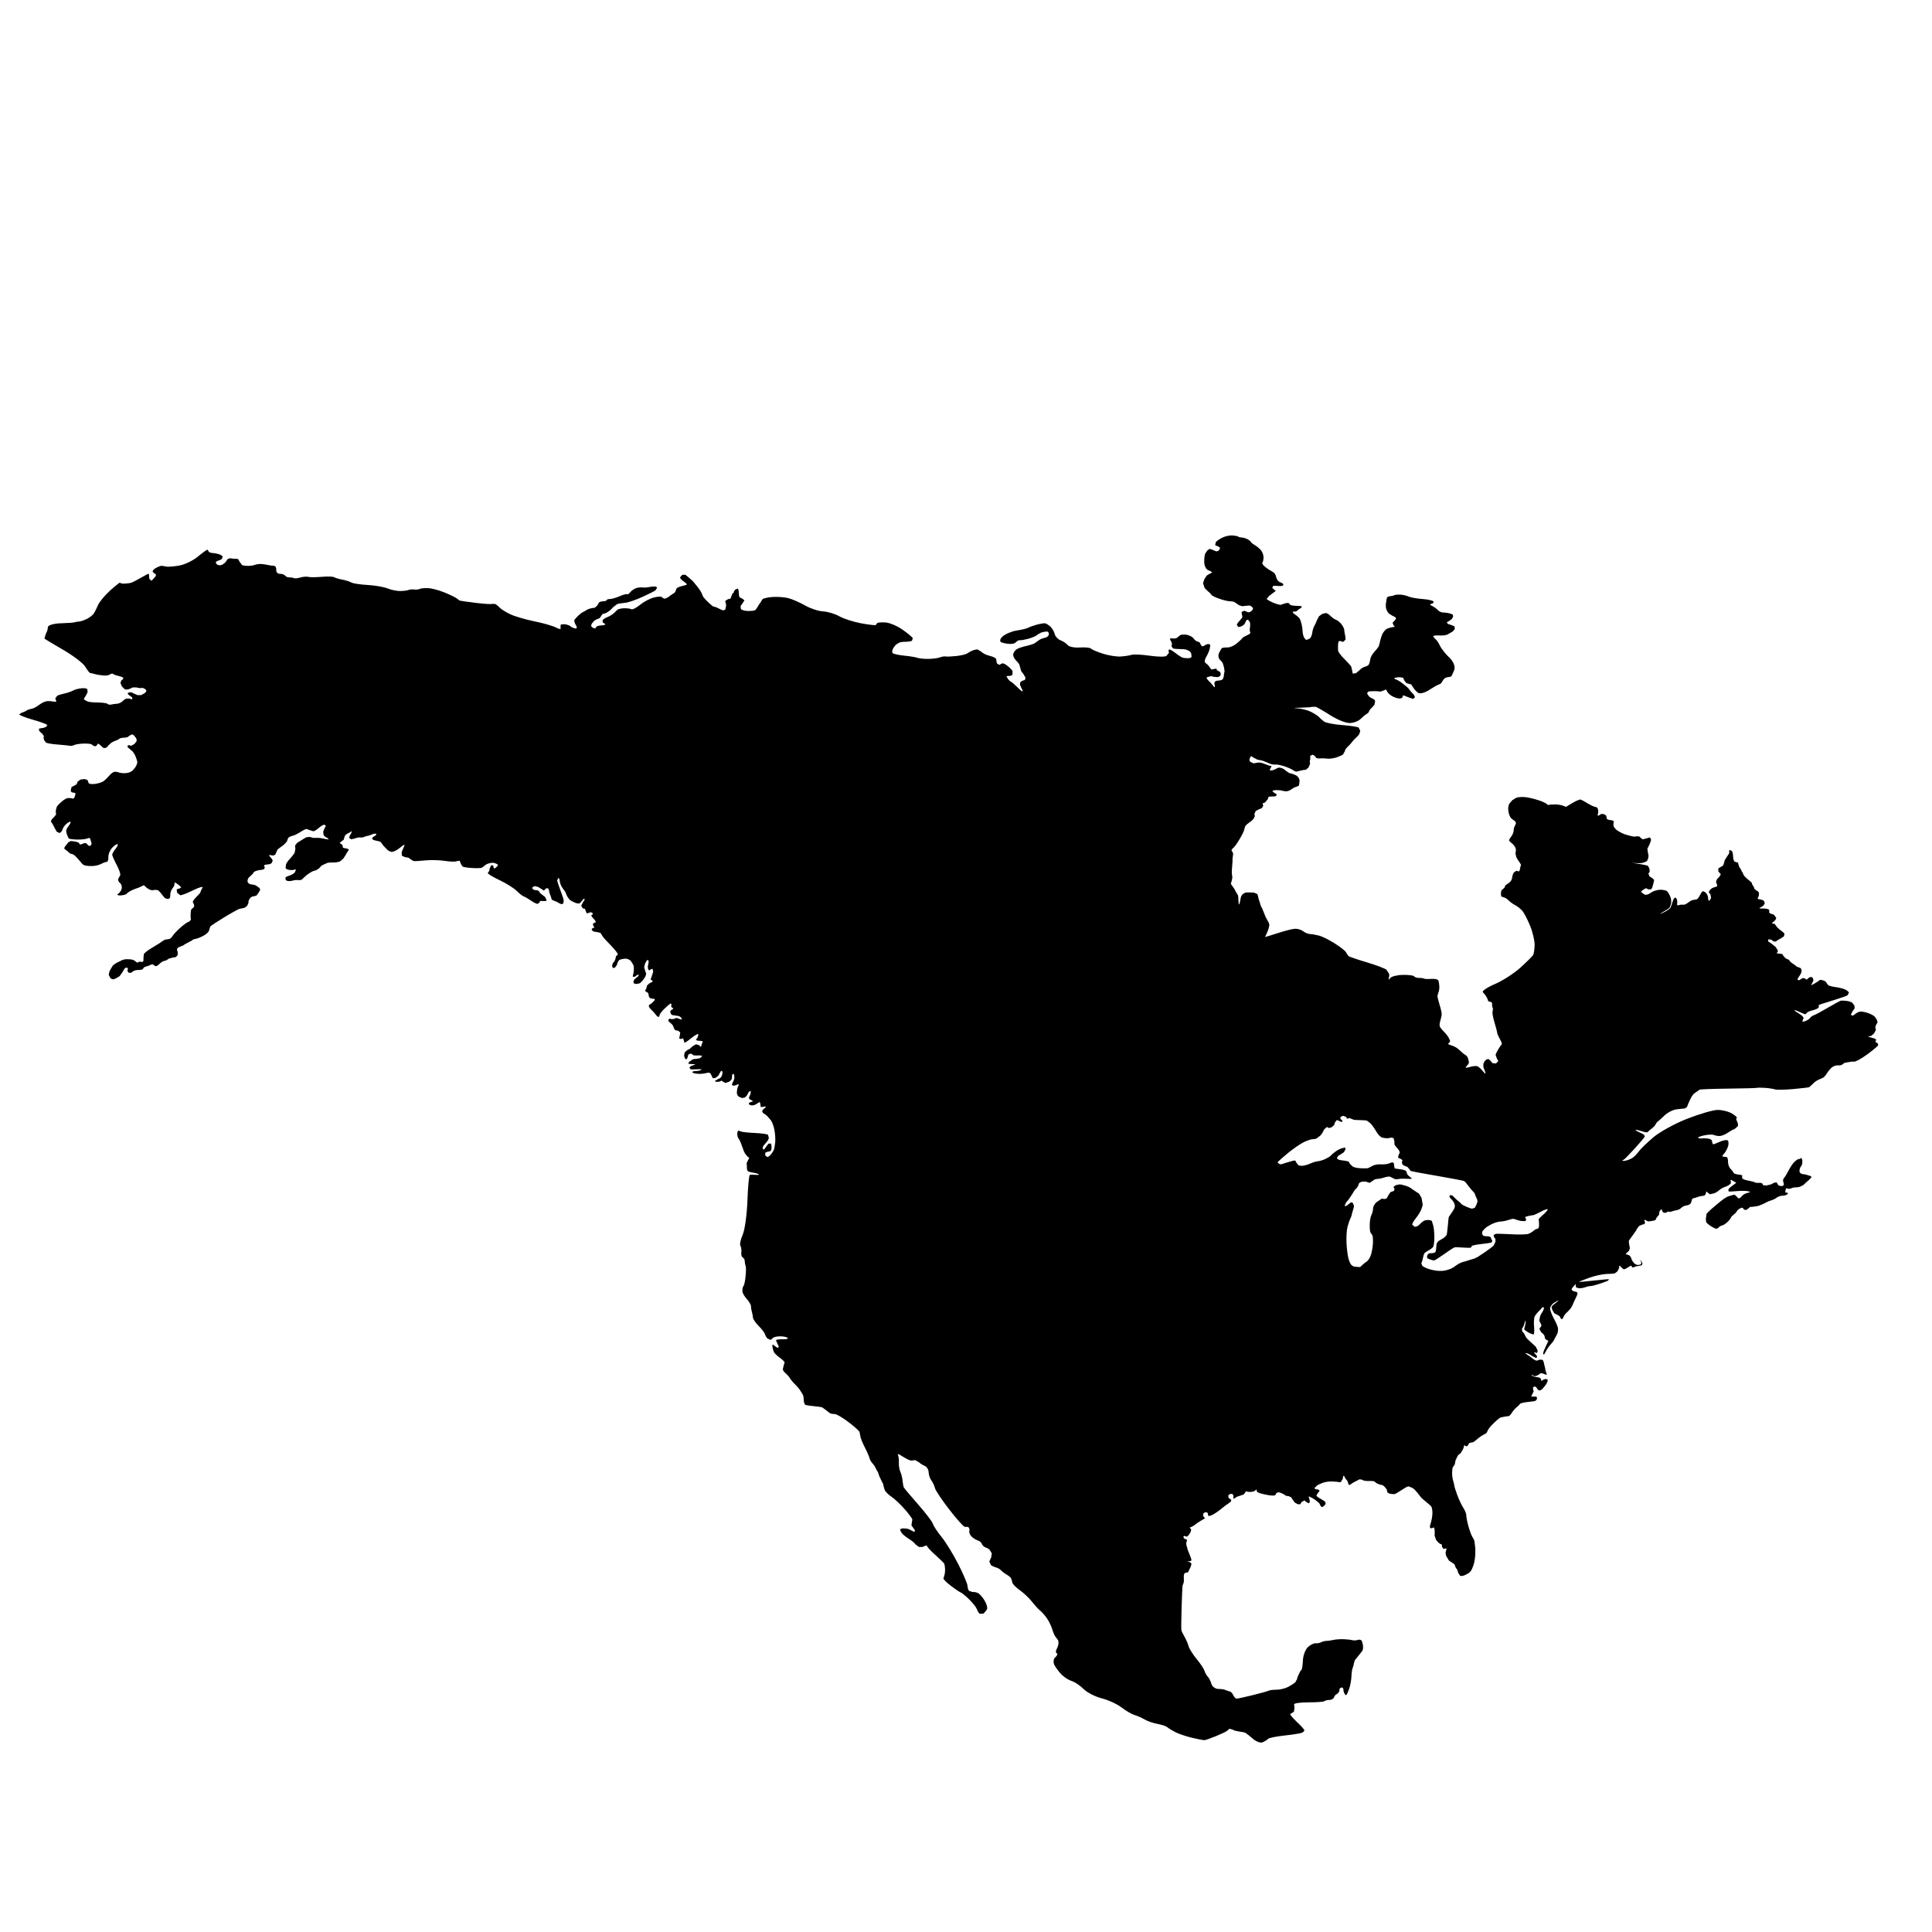 <?xml version="1.0" encoding="UTF-8"?>
<svg width="1200pt" height="1200pt" version="1.1" viewBox="0 0 1200 1000" xmlns="http://www.w3.org/2000/svg">
 <path d="m1132.4 569.36c0.719-0.492 1.691-1.598 2.16-2.438 0.457-0.852 1.691-2.41 2.711-3.469 1.043-1.055 2.879-1.836 4.094-1.738 1.211 0.098 2.496-0.109 2.856-0.469l1.309-1.031 1.871-0.383 1.738-0.266c0.289-0.156 1.379-0.227 2.438-0.156 1.066 0.086 4.859-2.027 8.449-4.691 3.59-2.664 6.562-5.172 6.613-5.578l-0.469-1.262-1.262-0.613 0.145-0.613 0.238-1.078c-0.324-0.312-1.766-0.84-3.191-1.176-1.43-0.336-2.125-0.637-1.547-0.66l1.691-0.324 1.777-1.547 1.129-2.16-0.371-1.691 0.422-1.367 0.984-1.633-0.469-1.738-1.223-1.703c-0.312-0.562-2.125-1.609-4.031-2.293s-4.246-1.117-5.207-0.938c-0.961 0.191-2.184 0.793-2.734 1.367l-1.859 1.211-1.043-0.742 0.984-1.969 1.355-1.883-0.133-1.691-1.262-1.738c-0.492-0.48-2.102-1.031-3.574-1.223-1.465-0.191-3.098-0.254-3.613-0.145s-4.129 2.062-8.027 4.356c-3.875 2.305-7.812 4.402-8.723 4.703-0.887 0.277-1.906 0.973-2.258 1.547-0.324 0.562-1.535 1.43-2.676 1.922-1.141 0.48-2.137 0.684-2.207 0.422l0.324-1.078 0.469-1.094-0.793-1.262-1.5-1.078-1.309-0.887-1.355-0.84-0.758-0.562 0.422-0.266c0.254 0.023 1.621 0.613 3.07 1.297 1.43 0.707 2.977 1.262 3.406 1.262l0.793-0.793c0-0.434 1.738-1.223 3.84-1.738 2.125-0.504 3.731-1.414 3.562-2.004l0.047-1.262c0.191-0.121 4.019-1.332 8.543-2.734 4.512-1.391 8.699-2.844 9.277-3.238l0.887-1.645c-0.098-0.516-1.188-1.402-2.387-1.969-1.211-0.574-3.91-1.246-6-1.5-2.102-0.254-4.188-0.852-4.644-1.309l-1.078-1.598c-0.133-0.422-1.02-0.996-1.969-1.273-0.961-0.277-1.859-0.359-2.016-0.18-0.168 0.168-1.68 1.176-3.383 2.207-1.703 1.02-2.496 1.273-1.766 0.562l1.223-2.543-0.469-1.535-0.383-0.434-0.84-0.191-1.262 0.516-1.262 1.176-1.078-0.707-1.309-0.359-2.293 1.441-1.078-0.371c0.07-0.516 0.695-1.633 1.344-2.484 0.684-0.84 1.234-2.242 1.234-3.098 0-0.84-0.434-1.645-0.984-1.766l-1.922-0.719-1.402-1.129-1.609-1.078-1.117-0.887-0.805-1.172-1.969-0.84-1.367-1.465-0.875-1.344-1.32-0.145-1.355-0.145-0.984-0.277 0.516-0.238 0.562-1.031-1.355-2.387-2.484-2.027-2.258-1.547-0.047-1.223 1.871 0.098 1.402 1.078 1.414 0.156 1.535-1.078 1.656-0.887 1.969-1.32 0.277-1.738c-0.336-0.383-1.523-1.379-2.629-2.207-1.117-0.816-2.219-1.906-2.449-2.387l-0.887-1.262-1.453-0.371c-0.539 0-0.191-0.551 0.805-1.223 0.973-0.672 1.633-1.754 1.441-2.387l-1.441-1.871-2.125-0.707-0.707-0.504v-1.598c-0.156-0.602-1.836-1.043-3.742-0.996s-2.879-0.121-2.16-0.371l2.207-1.355 0.887-1.32-0.277-1.309c-0.156-0.504-1.066-1.02-2.016-1.176-0.961-0.156-1.906-0.383-2.113-0.516l0.238-0.805c0.324-0.301 0.613-1.344 0.613-2.293 0-0.961-0.625-1.777-1.355-1.836l-1.355-1.078-0.66-1.645-0.852-1.176-0.18-0.996-0.996-0.984-1.812-1.5-1.703-1.598-0.887-1.309-0.266-1.031-0.562-0.613-0.574-1.309-0.984-1.5-0.516-1.453-0.312-1.32-1.789-0.504c-0.672-0.109-1.234-1.5-1.262-3.098-0.023-1.598-0.383-3.254-0.793-3.695l-1.547-0.613-0.098 0.84v1.262l-1.129 1.703-1.031 1.598c-0.324 0.277-0.828 1.5-1.078 2.723-0.254 1.211-0.973 2.207-1.598 2.207l-1.934 1.176 0.059 1.922 1.355 1.453c0.277 0.383-0.395 1.523-1.5 2.531-1.117 1.008-1.586 2.519-1.031 3.383 0.527 0.852 0.574 1.738 0.098 1.969l-1.969 0.602-1.078 0.516-1.094 0.949-0.793 1.355 1.129 1.598 0.336 2.062-1.141 1.883-0.602-0.758-0.238-2.16-0.574-1.309-1.078-1.223-1.402-0.66c-0.348 0-1.164 1.066-1.777 2.352-0.613 1.285-1.535 2.519-2.062 2.723l-2.113 0.371c-0.648 0-1.934 0.613-2.856 1.367-0.926 0.758-2.195 1.465-2.809 1.598h-2.305l-1.859 0.469-0.324-0.66c0.203-0.742 0.18-2.051-0.059-2.902-0.227-0.852-0.793-1.43-1.262-1.262-0.457 0.156-1.141 1.355-1.5 2.664-0.348 1.32-0.949 2.953-1.309 3.613-0.348 0.672-2.449 2.062-4.644 3.098-2.195 1.031-2.269 0.875-0.191-0.336 2.102-1.223 3.973-2.41 4.188-2.676 0.203-0.254 0.637-1.332 0.973-2.387 0.336-1.055 0.215-3-0.277-4.309-0.48-1.309-1.391-2.93-2.016-3.562-0.625-0.637-2.664-1.105-4.535-1.031-1.895 0.086-4.5 0.949-5.773 1.922-1.285 0.984-2.953 1.465-3.719 1.078l-2.102-1.465 0.133-0.742 1.547-1.078 1.223-0.695 1.559 0.758h1.598l0.707-0.996 0.504-1.691 0.422-1.738 0.336-1.414-0.84-0.887-2.207-1.5-0.516-1.691 0.742-0.984-0.098-1.871-0.887-1.789c-0.312-0.301-3.254-0.938-6.527-1.402-3.266-0.469-4.066-0.66-1.766-0.434 2.281 0.238 4.691 0.133 5.34-0.227l1.777-0.648c0.324 0 0.875-0.887 1.223-1.98 0.324-1.078 0.289-2.578-0.109-3.324l-0.359-2.676 1.402-2.809 0.938-2.676-0.707-1.547-2.062 0.551-2.398 0.66-1.176-0.793-0.887-0.949-1.547-0.18-1.922 0.238-2.16-0.469-2.207-0.613c-0.562-0.07-2.09-0.648-3.371-1.262-1.285-0.625-2.832-1.598-3.422-2.16l-1.453-1.777-0.145-1.598 0.238-1.547c0-0.395-0.91-0.77-2.016-0.852-1.117-0.07-2.148-0.457-2.305-0.84l-0.266-1.547c0-0.469-0.77-1.043-1.703-1.309-0.938-0.266-1.906-0.109-2.207 0.324l-1.309 0.742-0.227-0.793c0.301-0.406 0.469-1.645 0.359-2.723s-0.77-1.98-1.5-1.98c-0.719 0-2.891-0.973-4.824-2.148s-3.961-2.305-4.5-2.484c-0.551-0.18-2.723 0.684-4.836 1.922-2.102 1.246-3.949 2.352-4.066 2.484-0.133 0.133-1.043-0.121-2.016-0.551-0.984-0.445-3.227-0.828-4.981-0.84-1.754-0.023-3.66 0.133-4.211 0.359l-0.852-0.359c0.098-0.445-2.293-1.633-5.34-2.629-3.047-1.008-7.055-1.895-8.914-1.969-1.848-0.07-3.984 0.109-4.738 0.422l-2.578 1.547-1.922 2.305c-0.383 0.719-0.66 2.195-0.613 3.277 0.047 1.078 0.336 2.664 0.66 3.516 0.301 0.852 0.852 1.836 1.223 2.207l1.355 1.031 1.176 0.84 0.422 1.211-0.742 1.691c-0.383 0.527-0.707 1.766-0.707 2.773 0 1.008-0.684 2.676-1.5 3.707-0.828 1.02-1.441 2.184-1.355 2.566l1.262 1.309c0.625 0.336 1.633 1.367 2.258 2.293s0.91 2.195 0.672 2.809l-0.203 1.559 0.324 1.488c0.035 0.602 0.73 1.98 1.547 3.047 0.828 1.078 1.523 2.293 1.547 2.676l-0.457 1.402-0.336 1.824-0.469 0.707-1.645-0.422-1.691 1.262-0.707 1.824c0 0.312-0.191 1.285-0.422 2.16-0.238 0.875-1.234 2.051-2.207 2.617-0.984 0.562-1.824 1.246-1.871 1.5l-0.469 1.223-1.234 1.031c-0.457 0.156-0.875 1.117-0.926 2.16-0.059 1.031 0.098 2.062 0.324 2.293l1.535 0.516c0.625 0.047 1.934 0.898 2.914 1.871 0.973 0.984 2.785 2.293 4.031 2.914 1.246 0.613 3.191 2.137 4.32 3.371 1.141 1.234 3.383 5.531 5.016 9.562 1.621 4.019 2.867 9.395 2.762 11.965-0.109 2.543-0.48 5.231-0.852 5.953-0.348 0.719-3.898 4.262-7.871 7.871-3.961 3.613-11.172 8.258-15.996 10.309-4.824 2.074-8.16 4.344-7.402 5.074 0.742 0.719 1.777 2.074 2.293 3 0.527 0.926 0.949 2.039 0.949 2.484l1.297 0.516c0.73-0.156 1.246 0.504 1.188 1.453-0.086 0.949 0.156 2.102 0.504 2.531l-0.133 1.645c-0.445 0.469 0 3.516 0.984 6.742 0.973 3.254 1.777 6.312 1.777 6.805 0 0.492 0.73 2.207 1.645 3.805 0.898 1.598 1.453 3.059 1.211 3.266-0.227 0.215-1.129 1.512-2.004 2.902s-1.715 3.098-1.836 3.758l0.742 2.102 0.938 1.789-1.441 1.441-2.207-0.227-1.367-1.691-1.176-0.887-1.223 0.359-1.176 1.141-0.707 1.691 0.047 1.922 0.707 1.824 0.625 1.871c0.047 0.574-0.742-0.023-1.754-1.309-1.008-1.285-2.484-2.629-3.277-2.953-0.793-0.324-2.988-0.133-4.871 0.469-1.883 0.602-2.879 0.527-2.219-0.145l1.512-1.777 0.277-0.984c0-0.238-0.215-1.234-0.469-2.207-0.254-0.984-1.02-2.062-1.691-2.387-0.684-0.336-1.945-1.332-2.82-2.219-0.875-0.863-2.242-1.992-3.035-2.484-0.805-0.492-2.41-1.176-3.574-1.5-1.164-0.324-1.621-0.793-1.031-1.02l0.984-1.176c-0.047-0.422-0.539-1.559-1.066-2.543-0.551-0.984-1.922-2.688-3.059-3.793-1.141-1.105-2.219-2.519-2.387-3.144s0-2.207 0.422-3.527c0.406-1.297 0.781-3.023 0.84-3.793 0.059-0.77-0.539-3.422-1.309-5.891-0.77-2.484-1.379-5.027-1.355-5.641l0.66-2.258c0.324-0.625 0.574-2.258 0.516-3.66-0.059-1.402-0.348-3.059-0.66-3.707-0.312-0.66-2.258-1.055-4.309-0.898-2.062 0.168-4.117 0.086-4.559-0.18-0.434-0.254-1.848-0.457-3.133-0.422-1.297 0.012-2.652-0.422-3.012-0.996-0.359-0.562-3.551-0.961-7.078-0.875-3.539 0.07-7.066 0.973-7.824 2.016-0.781 1.031-1.176 1.129-0.898 0.227 0.289-0.898 0.445-2.16 0.324-2.797l-1.68-2.629c-0.828-0.793-6.301-2.867-12.156-4.609-5.856-1.738-11.016-3.492-11.449-3.938-0.434-0.434-1.129-1.488-1.535-2.34-0.422-0.852-3.562-3.324-6.996-5.484-3.434-2.184-7.766-4.344-9.66-4.836-1.883-0.48-4.414-0.938-5.629-0.984-1.223-0.047-3.168-0.828-4.32-1.738-1.152-0.91-3.406-1.609-5.016-1.547-1.609 0.047-6.59 1.309-11.074 2.809-4.488 1.5-7.922 2.484-7.644 2.207 0.277-0.277 1.066-1.922 1.754-3.66 0.66-1.738 1.094-3.625 0.926-4.223-0.156-0.59-0.742-1.789-1.309-2.676-0.574-0.875-1.512-2.977-2.113-4.644-0.602-1.68-1.285-3.203-1.547-3.371l-0.469-1.223-0.562-2.016c-0.312-0.625-0.695-1.848-0.84-2.723-0.168-0.875-0.406-1.777-0.562-2.016l-1.738-0.793c-0.793-0.203-2.953-0.301-4.777-0.227-1.836 0.07-3.551 1.57-3.805 3.324-0.254 1.754-0.684 3.539-0.938 3.984-0.254 0.445-0.457-0.445-0.457-1.957 0-1.523-0.18-3.168-0.371-3.672l-1.141-1.871-0.973-1.883-1.273-1.824-1.031-1.5 0.516-1.547 0.469-2.305-0.266-2.258c-0.145-0.516-0.086-2.664 0.133-4.777 0.215-2.125 0.312-4.356 0.238-4.981l0.238-1.453 0.156-1.547-0.66-1.211-0.422-0.898 0.926-1.117c0.516-0.133 2.293-2.496 3.938-5.258 1.656-2.762 3.012-5.496 3.012-6.098l0.66-2.195c0.359-0.625 1.402-1.609 2.34-2.207 0.926-0.59 2.219-1.715 2.856-2.484l0.84-1.738-0.324-1.176 0.84-1.922 2.062-1.117 1.738-0.66 0.887-1.465-0.371-1.176 0.145-0.422 1.262-0.422 0.84-0.996 0.887-1.02 0.324-1.078c-0.059-0.395 0.742-0.684 1.777-0.66 1.031 0.023 2.398-0.07 3.059-0.227l0.457-1.129-1.633-0.996-1.043-0.887c-0.047-0.406 1.055-0.742 2.438-0.742 1.391 0 2.965 0.145 3.481 0.336 0.504 0.18 1.645 0.359 2.519 0.422 0.875 0.059 2.363-0.492 3.289-1.211 0.926-0.73 2.242-1.43 2.902-1.547l1.656-0.66c0.227-0.227 0.469-1.559 0.551-2.953 0.07-1.391-0.996-3.035-2.387-3.66-1.391-0.613-2.891-1.117-3.324-1.117-0.445 0-2.051-1.008-3.562-2.258-1.523-1.246-3.613-1.668-4.656-0.949-1.02 0.719-2.676 1.355-3.66 1.414-0.973 0.035-1.188-0.527-0.457-1.273l0.66-1.535-1.234-0.191c-0.301 0-1.777-0.516-3.277-1.176-1.5-0.66-3.492-0.949-4.453-0.648-0.961 0.277-2.125 0.395-2.578 0.277l-1.824-0.984-0.422-1.078 0.562-1.691 0.613-0.613 1.871 1.176 1.488 0.742c0.145 0.18 1.066 0.445 2.074 0.562 1.008 0.121 2.832 0.719 4.094 1.309 1.234 0.602 2.746 1.188 3.359 1.309 0.613 0.121 1.871 0.203 2.762 0.145 0.91-0.059 3.434 0.527 5.629 1.309 2.207 0.781 4.32 1.789 4.754 2.258l1.777 0.84 2.258-0.516 2.207-0.516 1.645-0.133 1.645-1.414 0.984-2.242-0.238-1.691 0.336-1.031 0.035-0.84-0.086-1.355 1.441-0.84 1.414 0.742 0.875 1.262c0.289 0.277 1.344 0.434 2.34 0.324 1.008-0.109 3-0.047 4.402 0.145 1.43 0.18 3.996-0.145 5.734-0.707 1.738-0.562 3.637-1.414 4.223-1.871l1.129-2.062c0.035-0.672 0.805-1.895 1.738-2.723 0.938-0.828 2.258-2.258 2.914-3.191 0.66-0.938 1.727-2.039 2.34-2.484l1.766-1.836 0.805-2.258-0.938-2.113c-0.602-0.492-5.242-1.211-10.32-1.598-5.074-0.383-10.141-1.379-11.258-2.207-1.117-0.816-2.508-2.062-3.098-2.762-0.602-0.695-2.832-2.148-4.981-3.238-2.137-1.078-6.059-2.074-8.723-2.207-2.664-0.133-1.859-0.301 1.789-0.371 3.625-0.07 7.019-0.312 7.547-0.516l2.281-0.047c0.742 0.18 4.848 2.531 9.109 5.258 4.262 2.723 9.684 4.894 12.059 4.836 2.363-0.047 5.426-1.211 6.793-2.578 1.367-1.367 2.902-2.664 3.422-2.856l1.402-1.078 0.84-1.777 1.309-1.309 1.547-1.691 0.469-2.398c-0.07-0.516-0.828-1.211-1.691-1.535-0.84-0.336-1.906-1.031-2.34-1.559l-1.016-1.711 0.793-1.078c0.562-0.133 2.269-0.238 3.793-0.238 1.523 0 3.215 0.133 3.758 0.277l2.016-0.707 1.391-0.648 0.852 1.465c0.254 0.613 1.453 1.754 2.676 2.519 1.211 0.77 3.254 1.512 4.547 1.645 1.285 0.133 2.305-0.371 2.258-1.129l0.359-0.887 1.883 0.742 2.293 0.887 2.074 0.66 1.066-1.078c-0.047-0.613-0.805-1.801-1.691-2.617-0.875-0.828-1.68-1.801-1.777-2.16s-1.836-1.945-3.852-3.516c-2.004-1.57-4.234-2.856-4.957-2.856l-0.613-0.613c0.383-0.336 1.715-0.613 2.953-0.613 1.234 0 2.461 0.227 2.723 0.48l0.562 1.5 1.355 1.645 2.016 0.613 0.984 0.227c0.133 0.121 0.684 0.996 1.234 1.922 0.527 0.926 1.859 2.375 2.941 3.238 1.078 0.852 4.234 0.07 6.996-1.738 2.746-1.801 5.352-3.289 5.762-3.289l1.402-0.648c0.359-0.359 1.043-1.367 1.5-2.258 0.469-0.875 1.715-1.656 2.762-1.727 1.066-0.086 2.102-0.336 2.293-0.562 0.215-0.227 1.031-2.004 1.824-3.938s-0.527-5.352-2.953-7.609c-2.41-2.231-5.102-5.617-5.953-7.5-0.852-1.883-2.148-3.719-2.856-4.078l-1.32-1.547c0-0.492 1.234-0.805 2.734-0.707 1.5 0.098 3.481 0.059 4.402-0.098 0.926-0.156 1.859-0.457 2.062-0.66l1.32-0.758 1.691-1.02 1.262-1.547-0.289-1.598-1.922-0.793-2.16-0.707-0.66-0.996 1.414-0.793 1.766-1.262 0.793-1.547-0.277-1.129c-0.18-0.238-1.234-0.637-2.34-0.887-1.117-0.266-2.809-0.469-3.793-0.469-0.973 0-2.41-0.695-3.191-1.559-0.77-0.84-2.398-2.004-3.613-2.566-1.223-0.562-1.43-1.117-0.469-1.223 0.949-0.098 1.633-0.719 1.5-1.355-0.133-0.648-3.18-1.391-6.742-1.656-3.602-0.254-7.5-0.938-8.688-1.5s-3.434-1.105-5.016-1.211c-1.57-0.109-3.371 0.047-3.996 0.359-0.613 0.312-1.922 0.602-2.891 0.66-0.984 0.047-1.789 0.719-1.789 1.5l-0.359 2.387c-0.215 0.539-0.238 2.062-0.059 3.383 0.191 1.309 1.141 2.965 2.125 3.66 0.973 0.695 2.473 1.535 3.312 1.871 0.852 0.336 1.008 1.141 0.336 1.777l-1.691 1.871 0.562 1.5 0.84 0.984-1.141 0.191c-0.516 0-2.004 0.371-3.312 0.84s-2.941 2.387-3.613 4.273c-0.684 1.871-1.246 3.949-1.273 4.586l-0.707 2.34c-0.359 0.648-1.633 2.242-2.809 3.516-1.188 1.285-2.258 3.254-2.375 4.367-0.145 1.105-0.504 2.519-0.805 3.144-0.312 0.625-1.355 1.285-2.34 1.5-0.984 0.203-2.461 1.055-3.277 1.922-0.828 0.84-2.051 1.859-2.723 2.242l-1.789 0.145-0.324-1.789-0.613-2.578c-0.457-0.742-2.426-2.914-4.356-4.824-1.934-1.906-3.625-4.129-3.742-4.922-0.133-0.805-0.156-2.641-0.047-4.078 0.109-1.441 0.562-2.375 1.031-2.062l2.207 0.562 1.402-1.453c0.035-0.805-0.145-2.207-0.371-3.098-0.227-0.91-0.422-2.195-0.422-2.856 0-0.672-0.742-2.219-1.645-3.422-0.898-1.223-2.41-2.484-3.371-2.82-0.949-0.324-2.555-1.453-3.562-2.484-1.008-1.031-2.328-1.836-2.953-1.777l-2.207 0.562-1.969 1.453-1.32 2.496c-0.227 0.828-0.887 2.328-1.488 3.336-0.602 1.008-1.211 2.953-1.367 4.309-0.156 1.367-0.781 2.977-1.402 3.562l-2.113 0.984c-0.539-0.047-1.309-0.887-1.738-1.883-0.406-0.973-0.742-2.519-0.742-3.422 0-0.91-0.254-2.762-0.551-4.129-0.312-1.367-0.828-2.988-1.141-3.613s-1.727-1.906-3.144-2.856c-1.43-0.961-1.727-1.727-0.66-1.691 1.055 0.023 1.922-0.156 1.922-0.422l1.094-0.938 1.766-1.129 0.156-0.84c-0.312-0.109-2.16-0.227-4.094-0.289-1.934-0.047-3.516-0.551-3.516-1.129 0-0.574-0.949-0.793-2.113-0.516-1.164 0.289-2.531 0.73-3.059 0.984-0.516 0.266-2.762-0.336-5.016-1.309-2.242-0.984-4.019-2.016-3.938-2.293l1.5-1.883 2.762-2.062 1.402-1.129-1.117-0.742-1.141-1.176 0.66-1.078c0.359-0.133 1.922-0.098 3.469 0.059 1.559 0.156 2.809-0.191 2.809-0.742 0-0.562-0.719-1.211-1.598-1.414-0.875-0.203-1.934-1.094-2.34-1.969s-0.742-1.922-0.742-2.305l-0.938-1.645-2.102-1.402c-0.66-0.254-2.258-1.332-3.574-2.387-1.309-1.055-2.09-2.219-1.738-2.578 0.359-0.359 0.684-1.871 0.707-3.383 0.035-1.5-0.793-3.602-1.824-4.691-1.031-1.078-2.723-2.438-3.758-3-1.02-0.562-2.004-1.367-2.195-1.777-0.191-0.406-1.117-1.199-2.074-1.738-0.949-0.539-2.555-1.02-3.551-1.078-1.008-0.047-2.027-0.301-2.258-0.562-0.254-0.254-1.801-0.59-3.481-0.742-1.68-0.156-4.523 0.445-6.324 1.309-1.812 0.875-3.707 2.184-4.223 2.914l-0.324 1.922 1.777 0.613 1.262 0.938-0.66 1.598-1.547 0.66-2.16-0.887-2.016-0.742-1.355 0.793-1.465 2.062c-0.406 0.77-0.707 3.238-0.66 5.484 0.059 2.242 1.176 4.465 2.496 4.922 1.309 0.469 2.363 1.141 2.34 1.5l-1.355 0.66-1.883 1.129-1.453 2.195-0.875 2.578 0.973 3 2.016 1.969 1.176 1.02 1.32 1.559c0.648 0.527 3 1.598 5.258 2.34 2.242 0.742 4.894 1.355 5.902 1.355 1.008 0 2.219 0.168 2.676 0.371l1.5 1.031 1.691 1.117 1.836 0.516c0.434 0.023 1.535-0.086 2.426-0.238 0.91-0.156 2.113-0.18 2.688-0.047l1.5 1.309c0.254 0.59-0.277 1.586-1.176 2.207-0.91 0.625-1.895 0.781-2.207 0.371l-1.934-0.742-1.727 0.707 0.18 1.453 0.371 1.598c-0.098 0.469-0.875 1.535-1.727 2.398-0.852 0.84-1.656 2.027-1.777 2.617l0.875 1.262c0.625 0.109 1.824-0.227 2.676-0.742 0.852-0.516 1.621-1.379 1.691-1.934l0.719-1.547 1.031-0.238 1.031 1.32c0.301 0.527 0.371 2.074 0.145 3.422-0.238 1.344-0.133 2.734 0.238 3.098 0.348 0.371-0.574 1.188-2.074 1.836-1.488 0.648-2.879 1.512-3.098 1.922-0.203 0.422-1.738 1.871-3.406 3.238-1.691 1.379-4.246 2.449-5.688 2.387-1.441-0.047-2.941 0.121-3.324 0.371-0.383 0.254-1.234 1.656-1.871 3.098-0.66 1.453-0.348 3.371 0.648 4.262 1.008 0.91 1.836 2.027 1.836 2.496l0.66 2.293 0.324 2.305c-0.18 0.469-0.383 1.691-0.48 2.723-0.07 1.031-0.504 2.137-0.973 2.438-0.469 0.312-1.871 0.602-3.144 0.66-1.262 0.059-2.004 1.105-1.645 2.34 0.348 1.246 0.266 1.969-0.203 1.598l-1.117-1.309c-0.168-0.371-1.141-1.441-2.16-2.387-1.031-0.961-1.68-1.969-1.414-2.258l1.5-0.504 1.234-0.289 0.66 0.098c0.254 0.215 1.559 0.406 2.891 0.469 1.344 0.047 2.449-0.707 2.449-1.691s-0.504-1.848-1.129-1.922l-1.176-0.602-0.371-1.031-1.309 0.191-1.871 0.359-0.887-1.309-1.078-1.414-1.871-1.598c-0.445-0.613-0.156-2.184 0.648-3.481 0.805-1.273 1.754-3.434 2.125-4.777 0.348-1.332 0.504-2.641 0.324-2.902l-1.223-0.422-1.547 0.551-1.223 0.742-0.996 0.238-0.793-1.031-0.707-1.453-1.441-0.562c-0.637-0.086-1.715-0.961-2.398-1.969-0.707-1.008-2.746-2.016-4.547-2.258-1.812-0.227-3.59 0-3.938 0.504l-1.922 1.547c-0.707 0.336-1.957 0.445-2.82 0.238-0.84-0.215-1.453 0.086-1.355 0.648l0.84 1.5 0.371 1.129-0.277 1.598 0.898 1.355c0.48 0.227 2.555 0.422 4.598 0.422 2.039 0 4.019 0.289 4.402 0.66l1.355 0.66 0.938 1.176 0.277 2.148c0 0.539-0.875 1.008-1.969 1.031-1.078 0.012-2.606-0.109-3.383-0.277-0.758-0.191-2.856-1.5-4.633-2.914-1.777-1.414-3.625-2.426-4.094-2.242l-0.227 0.938 0.277 1.176-1.559 1.836c-0.66 0.695-5.281 0.672-10.262-0.059-4.981-0.719-10.105-0.973-11.398-0.551-1.285 0.406-4.379 0.875-6.887 1.031s-7.414-0.625-10.922-1.754c-3.516-1.105-6.852-2.508-7.414-3.144-0.562-0.613-3.707-0.938-6.984-0.707-3.277 0.238-6.637-0.422-7.453-1.453-0.816-1.031-2.832-2.387-4.465-3-1.621-0.625-3.254-2.34-3.613-3.84-0.348-1.5-1.547-3.562-2.629-4.598-1.078-1.02-2.578-1.98-3.324-2.113-0.742-0.133-3.121 0.254-5.258 0.84-2.148 0.602-4.535 1.465-5.305 1.922-0.77 0.457-3.938 1.234-7.031 1.691-3.098 0.469-7.094 2.137-8.855 3.707-1.777 1.559-2.004 3.266-0.516 3.742 1.488 0.504 3.926 0.898 5.387 0.898 1.465 0 2.879-0.406 3.144-0.898l1.691-1.309 1.512-0.145c0.156 0.156 2.184-0.203 4.488-0.793 2.328-0.59 4.945-1.691 5.82-2.449 0.875-0.742 2.363-1.512 3.312-1.727 0.973-0.215 2.258-0.383 2.867-0.383 0.613 0 1.078 0.781 1.031 1.754-0.047 0.949-1.188 1.922-2.531 2.148-1.332 0.227-2.988 0.91-3.66 1.5l-2.723 1.934c-0.816 0.469-3.312 1.246-5.543 1.727-2.219 0.492-4.727 1.379-5.566 1.969-0.863 0.602-1.789 1.859-2.074 2.809-0.277 0.961 0.324 2.629 1.355 3.707 1.031 1.078 2.113 2.375 2.398 2.856l0.551 2.113 0.672 2.195 1.344 1.703 1.273 2.195-0.383 1.5-1.176 0.324-0.938 0.422-0.84 0.84-0.086 1.465 0.742 1.645 0.926 1.824-0.266 0.648c-0.312-0.133-1.957-1.598-3.672-3.277-1.703-1.68-3.383-3.035-3.742-3.035l-0.984-0.898-1.176-1.738c-0.469-0.457 0.109-0.793 1.262-0.742 1.164 0.035 2.172-0.395 2.258-0.996l0.047-1.922c-0.059-0.469-1.355-1.883-2.902-3.144s-3.156-2.039-3.562-1.727l-1.824 0.938-1.5-1.031-0.422-2.531c0-0.625-1.777-1.547-3.938-2.062-2.184-0.516-4.453-1.609-5.074-2.449l-2.531-1.535c-0.77-0.023-2.207 0.289-3.191 0.695-0.984 0.422-2.438 1.223-3.238 1.789-0.805 0.562-3.816 1.285-6.707 1.598s-5.902 0.445-6.719 0.289c-0.793-0.156-2.352 0.086-3.469 0.551-1.117 0.469-4.246 0.887-6.984 0.949-2.746 0.047-5.879-0.254-6.984-0.66-1.117-0.406-4.801-1.02-8.219-1.355-3.406-0.336-6.637-1.031-7.188-1.559-0.527-0.504-0.359-1.922 0.383-3.144 0.742-1.211 1.777-2.375 2.293-2.566l1.5-0.84c0.301-0.254 2.062-0.504 3.887-0.516 1.824-0.023 3.59-0.324 3.887-0.648l0.516-1.5c-0.023-0.492-2.797-2.856-6.191-5.258-3.371-2.398-8.27-4.477-10.871-4.598-2.617-0.133-4.883 0.059-5.062 0.434l-0.84 1.176c-0.289 0.277-4.402-0.203-9.156-1.078s-10.812-2.832-13.5-4.356c-2.688-1.523-7.246-2.891-10.141-3.047-2.891-0.156-7.934-1.824-11.219-3.719-3.266-1.871-7.981-3.926-10.453-4.535-2.473-0.625-7.008-0.91-10.094-0.66-3.059 0.266-5.746 0.961-5.953 1.547l-1.117 1.871c-0.422 0.445-1.164 1.559-1.656 2.484-0.492 0.938-1.246 1.945-1.691 2.258-0.434 0.312-2.41 0.539-4.402 0.516-1.992-0.012-3.973-0.602-4.402-1.262l-0.238-1.727 1.309-1.883 1.129-1.738-1.094-0.887-1.922-1.031c-0.254-0.277-0.48-1.598-0.504-2.902-0.035-1.309-0.336-2.41-0.719-2.438l-1.453 0.551-0.781 1.078-0.238 0.84-0.898 0.793-0.562 1.645-0.469 1.234-1.738 0.469-1.598 1.066 0.383 1.414 0.227 1.414-0.324 1.355-0.227 1.176-1.234 0.422c-0.406 0-1.586-0.457-2.578-1.02-1.008-0.562-2.074-1.031-2.387-1.031l-1.547-0.469-2.16-1.836-2.016-1.969-1.738-1.969-0.949-2.16c-0.023-0.445-1.262-2.375-2.762-4.309-1.488-1.945-3.07-3.758-3.516-4.031l-1.922-1.691-2.016-1.645-1.922 0.098-1.309 1.5c-0.156 0.516 0.828 1.68 2.207 2.566 1.367 0.91 2.231 1.812 1.922 2.027-0.312 0.203-1.754 0.625-3.238 0.938-1.488 0.312-2.914 1.043-3.238 1.645l-0.562 1.738-0.84 0.949c-0.457 0.156-1.754 1.008-2.856 1.922-1.117 0.898-2.617 1.57-3.336 1.5l-1.535-0.984c-0.145-0.469-2.258-0.359-4.691 0.238-2.461 0.602-6.359 2.641-8.688 4.547-2.328 1.906-4.754 3.156-5.398 2.762-0.637-0.383-2.734-0.66-4.644-0.602-1.906 0.035-3.863 0.59-4.356 1.211-0.492 0.625-1.668 1.727-2.629 2.438-0.949 0.73-2.652 1.656-3.742 2.074-1.117 0.395-2.258 1.223-2.531 1.824l0.145 1.273 1.453 0.938c0.445 0.422-0.602 0.816-2.293 0.887-1.703 0.086-3.144 0.539-3.203 1.031l-0.648 0.887-1.547-0.422-1.031-1.031 0.312-1.355 1.367-1.738 1.535-1.066 1.32-0.434 1.078-0.648 0.66-1.129 0.84-1.176 1.129-0.289c0.324 0.059 1.402-0.445 2.387-1.129 0.973-0.66 2.305-1.883 2.953-2.711l2.629-2.016c0.793-0.289 3-0.648 4.871-0.793 1.883-0.156 6.781-1.824 10.883-3.707 4.106-1.883 7.727-3.719 8.062-4.078l0.887-1.453c0.168-0.445-0.434-0.84-1.309-0.898-0.875-0.059-2.543 0.121-3.707 0.371-1.164 0.266-3.059 0.348-4.223 0.191-1.164-0.156-3.07 0.133-4.223 0.66-1.164 0.516-2.641 1.633-3.289 2.484-0.637 0.852-1.465 1.332-1.812 1.078-0.359-0.266-2.461 0.312-4.656 1.262-2.195 0.949-4.859 1.727-5.953 1.727s-1.992 0.289-2.016 0.66c-0.035 0.359-0.887 0.684-1.922 0.707-1.031 0.023-2.316 0.336-2.856 0.707l-1.129 2.016-1.598 1.355c-0.793 0-2.242 0.254-3.191 0.562-0.961 0.301-2.016 0.828-2.352 1.176l-1.598 0.887c-0.539 0.156-1.824 1.078-2.856 2.051-1.031 0.984-2.172 2.231-2.531 2.773-0.359 0.539 0.035 2.062 0.887 3.371 0.852 1.309 0.672 2.231-0.422 2.016-1.078-0.215-2.375-0.781-2.856-1.262-0.492-0.504-1.906-1.066-3.144-1.273-1.246-0.203-2.641-0.07-3.098 0.289l-0.047 2.113c0.434 0.793-0.805 0.602-2.773-0.422-1.957-1.031-8.051-2.785-13.547-3.887-5.496-1.117-12.238-3.098-14.965-4.414-2.734-1.309-5.664-3.156-6.516-4.078-0.852-0.938-2.148-1.957-2.856-2.293l-1.871-0.047c-0.312 0.312-4.812 0.035-9.996-0.602-5.184-0.648-9.742-1.297-10.141-1.465l-1.727-1.273c-0.574-0.527-3.875-2.16-7.367-3.613-3.481-1.453-8.16-2.711-10.414-2.809-2.231-0.098-4.598 0.109-5.242 0.469-0.66 0.371-2.195 0.527-3.434 0.371-1.234-0.156-2.809-0.023-3.516 0.289-0.695 0.312-2.977 0.602-5.062 0.66-2.09 0.059-5.676-0.672-7.969-1.598-2.293-0.938-7.883-1.906-12.434-2.16-4.535-0.254-9.098-0.949-10.129-1.547-1.031-0.602-3.574-1.402-5.629-1.789-2.062-0.383-4.344-1.055-5.074-1.5-0.719-0.445-4.199-0.539-7.738-0.227-3.539 0.312-7.262 0.324-8.293 0.035-1.043-0.277-3.254-0.109-4.934 0.383-1.68 0.492-3.422 0.684-3.887 0.422-0.457-0.254-1.535-0.469-2.387-0.469-0.852 0-1.836-0.145-2.207-0.336l-1.402-1.129c-0.406-0.445-1.766-0.793-3-0.793-1.246 0-2.172-1.117-2.062-2.484 0.098-1.355-0.574-2.484-1.5-2.484-0.926 0-2.734-0.254-3.996-0.562-1.246-0.312-3.227-0.562-4.356-0.562-1.129 0-2.773 0.277-3.648 0.613-0.875 0.336-2.746 0.59-4.141 0.551-1.391-0.012-2.977-0.215-3.516-0.422l-1.414-1.824-1.129-1.969-1.391-0.238c-0.395 0.156-1.512 0.098-2.484-0.133-0.984-0.238-2.172-0.047-2.629 0.422l-0.852 1.223-0.887 1.129-1.645 1.129-1.402 0.371-1.645-0.371-0.984-1.262c0-0.504 0.793-1.117 1.777-1.367 0.984-0.254 1.957-0.781 2.16-1.176l0.371-1.262c0-0.312-0.816-0.91-1.824-1.309-1.008-0.422-2.965-0.816-4.356-0.898-1.391-0.086-2.543-0.574-2.543-1.117l-0.695-0.996c-0.383 0-3.121 1.98-6.059 4.402-2.941 2.438-8.137 4.906-11.531 5.496-3.394 0.59-7.055 0.863-8.113 0.613-1.066-0.266-2.363-0.469-2.914-0.469-0.527 0-2.16 0.648-3.613 1.453-1.441 0.805-2.16 1.945-1.598 2.531l1.969 1.547-0.551 1.223-1.512 1.691-0.984 0.84-1.227-1.309-0.145-2.16-0.238-0.938c-0.254 0-2.531 1.199-5.062 2.676-2.531 1.465-5.231 2.844-6.012 3.035-0.77 0.215-2.578 0.422-4.031 0.48-1.441 0.059-2.617-0.215-2.617-0.613 0-0.383-2.746 1.766-6.109 4.789-3.348 3.012-6.793 7.152-7.644 9.191-0.852 2.039-2.113 4.465-2.762 5.398-0.684 0.926-2.578 2.363-4.234 3.191s-3.828 1.535-4.871 1.598c-1.02 0.047-2.269 0.254-2.762 0.469-0.492 0.215-4.344 0.492-8.578 0.613-4.234 0.121-7.777 1.164-7.883 2.293-0.098 1.129-0.383 2.426-0.66 2.856-0.254 0.445-0.695 1.512-0.973 2.387-0.289 0.875-0.527 1.738-0.527 1.922 0 0.18 5.184 3.301 11.496 6.949 6.312 3.648 12.551 8.375 13.824 10.547 1.297 2.16 2.688 3.938 3.098 3.938 0.422 0 1.715 0.289 2.856 0.66 1.176 0.359 3.684 0.742 5.594 0.887 1.906 0.133 3.707-0.277 3.984-0.887l1.309-0.336c0.445 0.445 1.945 1.043 3.324 1.355 1.391 0.312 2.914 0.816 3.371 1.129l0.098 0.84-1.246 0.949-0.516 1.547 0.898 2.16 1.738 1.738c0.469 0.254 1.586 0.254 2.473 0 0.91-0.254 2.004-0.758 2.438-1.078l2.172-0.047 2.16 0.434 2.062-0.098 1.645 0.84 0.574 1.031-0.949 1.273-2.34 1.309-2.312-0.004-1.969-0.84-1.691-0.84h-1.629l-0.902 0.781 1.094 1.02 1.738 1.223 0.238 1.129-0.719 0.098-1.211-0.422h-1.738c-0.469 0.047-1.57 0.781-2.438 1.645-0.875 0.84-2.449 1.559-3.481 1.598-1.031 0.012-2.594 0.238-3.469 0.469-0.875 0.227-1.969 0.047-2.438-0.422-0.457-0.469-3.348-0.852-6.422-0.852-3.07 0-5.914-0.383-6.324-0.84l-1.598-0.84-0.336-0.516 0.84-1.402 0.887-1.5 0.625-1.453-0.203-1.68c-0.133-0.469-1.668-0.742-3.422-0.613-1.754 0.133-4.164 0.758-5.34 1.402-1.188 0.648-3.574 1.477-5.293 1.836-1.727 0.359-3.793 0.996-4.609 1.402l-1.273 1.719 0.672 1.5-0.277 0.613-1.883-0.238c-0.613-0.18-2.113-0.289-3.324-0.238-1.211 0.047-3.492 1.055-5.062 2.258-1.57 1.199-3.469 2.242-4.223 2.352l-2.824 0.738-2.113 1.223-1.824 0.66-1.461 0.938c-0.156 0.516 3.637 2.027 8.398 3.371 4.766 1.344 8.844 2.844 9.047 3.336l-0.793 1.117-1.691 0.66-1.402 0.18-1.391 0.324 0.266 1.465 1.824 1.645 1.031 1.414-0.191 1.309 0.371 1.273 1.043 1.402c0.254 0.445 3.539 1.031 7.297 1.309 3.769 0.289 7.273 0.648 7.789 0.805 0.516 0.145 1.68-0.086 2.578-0.516 0.898-0.434 3.562-0.84 5.902-0.887 2.352-0.047 4.547 0.18 4.883 0.516l1.117 0.898 1.512 0.277 1.02-1.223c0.035-0.672 0.781-0.445 1.703 0.516 0.898 0.949 1.957 1.777 2.34 1.824l1.547-0.324 0.84-0.938 0.422-0.516 1.078-0.938c0.359-0.516 1.633-1.273 2.809-1.691 1.199-0.406 2.438-1.02 2.762-1.355 0.336-0.336 1.441-0.648 2.449-0.66 0.996-0.023 2.242-0.227 2.762-0.422l1.5-1.129 1.453-0.562 0.984 0.695 0.695 0.84 0.805 1.129 0.191 1.465-1.414 1.836-2.102 1.176-1.129-0.422-0.793 0.086-0.336 0.984 1.094 1.031 2.207 1.836 1.402 2.195 0.828 2.074 0.625 2.195c0 0.59-0.371 1.777-0.84 2.629-0.445 0.84-1.453 2.125-2.231 2.844-0.77 0.73-2.641 1.402-4.141 1.5-1.488 0.098-3.406-0.086-4.262-0.422-0.84-0.336-2.125-0.516-2.809-0.422-0.684 0.098-2.09 1.164-3.098 2.34-0.992 1.191-2.613 2.766-3.562 3.484-0.961 0.719-3.481 1.5-5.629 1.738-2.148 0.238-3.828-0.133-3.758-0.793l-0.66-1.738-1.953-0.527-2.34 0.336-1.789 1.262-0.609 1.645-1.453 0.84-1.738 0.887-0.469 2.113c-0.109 0.742 0.613 1.355 1.598 1.355s1.547 0.445 1.273 0.996l-0.527 1.859-0.648 0.898-1.598-0.336-2.211-0.023c-0.695 0.156-2.242 1.094-3.422 2.102-1.172 1.008-2.457 2.242-2.805 2.758-0.359 0.516-0.77 1.656-0.898 2.531-0.133 0.875-0.086 1.906 0.109 2.293 0.18 0.383-0.625 1.57-1.789 2.629-1.152 1.055-1.703 2.184-1.223 2.484l1.141 1.836 1.078 2.16 1.223 2.113 1.727 0.793c0.758-0.227 1.598-1.297 1.883-2.352 0.277-1.043 1.512-2.688 2.723-3.613 1.211-0.926 2.242-1.32 2.293-0.887 0.047 0.445-0.539 1.57-1.309 2.519-0.77 0.961-1.43 2.242-1.453 2.856-0.023 0.625 0.238 1.836 0.562 2.676 0.336 0.852 0.805 1.824 1.031 2.16 0.238 0.336 2.578 0.648 5.207 0.707 2.629 0.047 5.519-0.266 6.422-0.707 0.898-0.445 1.668-0.312 1.703 0.277l0.504 1.703 0.371 1.453-0.875 1.262-1.176-0.289-1.188-1.309c-0.434-0.336-1.57-0.215-2.531 0.277-0.949 0.492-1.738 0.492-1.738 0l-0.707-0.887-2.016-0.551-2.617-0.336-1.559 0.707c-0.133 0.254-0.961 1.285-1.824 2.293-0.875 0.996-0.984 2.004-0.238 2.195l1.391 1.078 1.559 1.414 2.16 0.695 1.355 1.078 2.062 2.258 1.824 2.16c0.254 0.527 1.332 1.176 2.398 1.402 1.055 0.227 3.227 0.336 4.824 0.227 1.598-0.098 3.828-0.719 4.969-1.355 1.141-0.637 2.617-1.176 3.277-1.176s1.141-1.32 1.031-2.953c-0.094-1.594 0.867-4.113 2.129-5.555 1.246-1.453 2.809-2.578 3.457-2.519 0.66 0.047 0.191 1.285-1.02 2.762-1.223 1.465-2.195 3.203-2.172 3.84s1.309 3.551 2.856 6.469c1.547 2.914 2.484 5.773 2.074 6.336l-1.223 2.207c-0.254 0.648 0.254 1.789 1.141 2.531 0.863 0.742 1.355 2.316 1.066 3.481-0.277 1.152-1.285 2.606-2.242 3.238-0.961 0.613-0.277 1.043 1.488 0.984 1.789-0.07 3.539-0.59 3.887-1.117 0.371-0.551 1.945-1.559 3.527-2.258 1.57-0.695 3.109-1.262 3.422-1.262l1.871-0.871 1.789-0.84 1.031 0.887c0.312 0.504 1.465 1.32 2.594 1.836 1.105 0.504 2.387 0.59 2.844 0.145l2.207 0.18c0.742 0.539 1.859 1.738 2.496 2.676 0.625 0.926 1.645 2.039 2.293 2.484l1.594 0.371 0.887-0.422c0.254 0 0.469-1.055 0.469-2.352 0-1.285 0.672-3.109 1.5-4.031 0.816-0.938 1.309-2.219 1.078-2.856l0.191-0.66 1.598 0.938 1.402 1.078 0.984 1.227-0.742 0.422-2.027 0.656 0.191 1.98 1.922 1.633c0.574 0.254 4.188-1.094 8.016-3 3.84-1.906 6.492-2.629 5.856-1.598-0.613 1.031-1.141 2.184-1.176 2.578-0.012 0.383-1.105 1.703-2.387 2.902-1.285 1.223-2.375 2.699-2.438 3.289l0.887 2.062-0.266 1.262-1.594 1.371c-0.191 0.59-0.348 2.004-0.383 3.144-0.023 1.141 0.059 2.578 0.191 3.238l-1.031 1.176c-0.695 0-3.086 1.609-5.293 3.562-2.207 1.957-4.523 4.402-5.113 5.438-0.602 1.031-1.656 1.871-2.34 1.871l-2.352 0.328-1.871 1.141c-0.445 0.434-3.059 2.113-5.82 3.707-2.746 1.598-5.207 3.492-5.438 4.223l-0.191 2.184-0.047 2.051-0.84 0.625-1.512-0.324-1.391 0.707-1.078-0.66c-0.336-0.625-1.715-1.246-3.059-1.402-1.332-0.156-3.133-0.145-3.984 0.047-0.84 0.191-2.051 0.672-2.664 1.078l-2.258 1.078-2.125 1.512-1.262 2.051-0.984 1.824-0.371 2.074 1.141 2.195 1.598 0.574 1.766-0.625 2.258-1.391 1.859-2.641 1.078-1.871 0.805-0.742 0.988 0.008 0.422 0.707-0.371 1.176 0.793 1.262 1.453 0.047 1.766-1.223c0.707-0.348 2.242-0.613 3.434-0.562 1.188 0.059 2.258-0.336 2.387-0.887 0.133-0.527 1.02-1.129 1.969-1.309 0.949-0.18 1.969-0.562 2.258-0.84l1.5-0.516 1.598 0.984c0.336 0.539 1.477 0.121 2.531-0.938 1.066-1.055 2.258-1.922 2.629-1.922l1.789-0.516 1.691-1.078 1.969-0.562 2.34-0.422 1.129-1.176 0.035-1.922-0.469-1.488 0.422-1.176 1.824-0.805 1.738-0.695c0.383-0.383 1.836-1.246 3.238-1.922 1.391-0.684 2.543-1.344 2.543-1.512 0-0.156 0.926-0.445 2.051-0.66 1.141-0.203 3.445-1.176 5.125-2.16 1.68-0.973 3.047-2.41 3.047-3.191l0.742-2.293c0.406-0.492 4.356-3.086 8.762-5.762 4.414-2.688 8.711-5.051 9.527-5.258l2.062-0.359 1.129-0.336 1.355-1.078 0.793-1.598 0.191-1.691 0.938-1.645 1.402-0.938 1.262-0.145 1.355-0.504 1.141-1.598 1.066-1.777-0.371-1.176-1.922-1.32c-0.457-0.457-1.871-0.875-3.133-0.938-1.262-0.047-2.363-0.938-2.449-1.969-0.07-1.031 0.539-2.305 1.355-2.809l1.777-1.691 0.84-1.262c0.301-0.289 1.344-0.707 2.293-0.949 0.949-0.227 2.09-0.395 2.484-0.371l1.402-0.371 0.613-0.996-0.516-1.176 0.48-0.613 1.957-0.238 1.402-0.227 0.938-0.66 0.613-1.367c0.035-0.383-0.648-1.414-1.5-2.293-0.84-0.875-0.926-1.453-0.18-1.262l2.016 0.324 1.262-0.562 0.613-1.453 0.84-1.789 1.824-1.402c0.527-0.277 1.68-1.176 2.531-1.969 0.852-0.793 1.547-1.691 1.547-1.969l0.562-1.598c0.301-0.602 1.465-1.246 2.578-1.465 1.117-0.215 3.504-1.344 5.293-2.531 1.812-1.176 3.492-1.957 3.742-1.727l1.789 0.648 2.113 0.66c0.434 0.238 1.957-0.59 3.371-1.824 1.414-1.234 3.047-2.231 3.613-2.207l1.031 0.707-0.793 1.453-0.887 2.207 0.238 2.102c0.191 0.395 1.129 1.152 2.113 1.691 0.984 0.539 1.297 0.984 0.707 0.984-0.59 0-2.09-0.254-3.324-0.562-1.234-0.312-2.832-0.48-3.574-0.371h-2.438l-2.004-0.602-2.293 0.227-2.773 1.691-2.762 1.691-1.391 1.777 0.227 2.016-0.457 2.367c-0.383 0.805-1.68 2.473-2.856 3.719-1.188 1.234-2.305 2.82-2.484 3.516l-0.277 2.242c0.023 0.551 1.141 1.117 2.484 1.273 1.332 0.156 2.676 0.047 2.965-0.238l1.066 0.047-0.945 1.918c-0.816 0.742-2.363 1.598-3.422 1.871-1.055 0.289-2.051 0.77-2.207 1.078l0.086 1.402c0.215 0.469 1.129 0.84 2.027 0.84s2.195-0.191 2.856-0.422c0.672-0.227 2.027-0.312 3-0.191 0.984 0.133 2.062-0.121 2.398-0.562l1.5-1.402 1.402-1.262 1.691-1.176 1.535-0.887 0.898-0.383 1.598-0.469 1.824-1.129 1.078-1.223 0.562-0.551 1.453-0.707 2.34-1.031 2.438-0.18c0.73 0.07 2.039 0.035 2.902-0.098 0.875-0.133 1.871-0.371 2.219-0.516l2.051-1.738 1.465-2.258 0.793-1.453 1.129-1.598c0.18-0.516-0.742-1.02-2.016-1.141-1.285-0.098-2.016-0.516-1.598-0.938l-0.422-1.309-1.559-0.996 0.707-0.742 1.789-1.355 0.602-2.16 0.84-1.129 2.305-1.223 1.355-0.84-0.422 1.309-1 1.637-0.289 1.273 1.234 0.887 2.387-0.516c0.816-0.445 2.293-0.707 3.277-0.613 0.973 0.098 2.039-0.059 2.34-0.371l1.754-0.562c0.637 0 2.004-0.406 3.047-0.887 1.02-0.504 2.231-0.695 2.664-0.434 0.445 0.266 0.023 0.875-0.926 1.367-0.961 0.492-1.645 1.246-1.512 1.691 0.133 0.445 1.152 0.949 2.258 1.129 1.105 0.18 2.41 0.516 2.891 0.742l0.719 0.887 1.246 1.691 2.125 2.148c0.348 0.516 1.477 1.199 2.484 1.5 1.008 0.301 3.348-0.707 5.219-2.258 1.836-1.547 3.324-2.438 3.266-1.969l-0.793 1.836-1.031 2.438 0.047 2.34 1.871 0.887 2.293 0.383 1.402 1.066 1.703 0.996c0.59 0.156 3.828-0.012 7.223-0.371 3.371-0.371 8.988-0.227 12.469 0.324 3.492 0.527 6.742 0.574 7.234 0.098l1.738-0.238 0.66 1.738 1.031 1.824c0.672 0.422 3.562 0.852 6.422 0.996 2.867 0.133 5.398 0.047 5.629-0.191l1.273-0.938 1.309-0.996c0.254-0.254 1.246-0.66 2.207-0.887 0.949-0.227 2.137-0.336 2.629-0.227l1.598 0.516 1.078 0.695-0.422 0.898-1.5 1.309-0.719-0.086-0.422-1.824-1.246 0.086-0.887 1.934-0.254 1.453-0.875 1.262c-0.395 0.395 2.785 2.387 7.078 4.414 4.297 2.027 9.18 5.09 10.883 6.793 1.703 1.703 3.66 3.238 4.356 3.422 0.695 0.191 2.699 1.344 4.441 2.578 1.766 1.234 3.648 2.148 4.188 2.016l1.129-0.84 0.324-0.84c0.109-0.133 1.031-0.156 2.062-0.059 1.031 0.109 1.957-0.086 2.074-0.422l-0.996-2.102-1.922-1.5-1.129-0.887-0.887-1.367c-0.277-0.254-1.309-0.516-2.293-0.562-0.984-0.047-1.777-0.719-1.777-1.5l1.402-0.949 2.207 0.48 1.922 1.176 1.777 1.176 1.176-1.355 1.402-0.145 0.66 1.645c-0.133 0.227 0.133 1.246 0.562 2.258 0.445 0.996 0.816 2.184 0.84 2.629 0.035 0.445 0.828 1.02 1.777 1.309 0.961 0.277 2.184 0.863 2.734 1.309l1.777 0.805 1.078-0.516 0.266-1.691c0-0.648-0.926-3.574-2.062-6.516-1.129-2.941-2.016-5.723-1.969-6.191l0.742-1.5 0.672 0.793c0 0.805 0.289 2.258 0.66 3.238 0.359 0.973 1.246 2.473 1.957 3.324 0.73 0.852 1.332 1.883 1.367 2.293l0.648 1.547 0.805 1.309 1.078 1.262c0.492 0.422 1.895 1.176 3.144 1.691 1.246 0.516 2.617 0.637 3.047 0.277l1.5-1.789 1.078-1.129 0.371 0.742-1.078 1.645-1.078 2.113 0.938 1.598 1.402 0.371 0.48 1.414 0.648 1.402 1.176-0.324 1.129-0.422 1.094 0.371 0.457 0.84-0.875 0.516c-0.504 0.07 0.07 1.129 1.262 2.34 1.188 1.211 1.668 2.207 1.078 2.207l-1.598 0.887 0.422 1.547 0.66 0.84-1.078 0.277-0.793 0.742 0.707 1.129c0.383 0.254 1.57 0.551 2.617 0.66 1.066 0.109 2.16 0.445 2.438 0.742l0.898 1.547c0.203 0.551 2.664 3.277 5.438 6.098 2.785 2.809 4.644 5.363 4.129 5.688l-1.078 0.938-0.238 1.453-0.613 1.547-1.031 1.262-0.516 1.547 0.469 1.5 1.355-0.277 1.176-1.645 0.422-1.547 0.984-1.5c0.469-0.312 2.027-0.695 3.481-0.84 1.441-0.156 3.238 0.613 3.973 1.691 0.742 1.078 1.453 2.316 1.559 2.762 0.109 0.434 0.145 1.738 0.098 2.856-0.059 1.141-0.289 2.352-0.516 2.734l-0.156 1.117 1.141 0.109 1.547-1.094 1.078-0.371-0.324 1.043-1.355 1.129-1.176 1.02-0.527 1.414 0.422 1.02 1.703 0.277 2.016-0.504 1.824-1.836 1.547-2.387 0.469-1.598-0.605-1.746-0.66-2.293 0.562-2.375 1.078-1.883 0.793-0.324 0.371 1.031-0.238 1.547-0.324 1.598 0.238 1.777 0.793 0.562 0.984-0.793 0.938-0.191 0.422 1.824-0.984 3-0.66 1.836 1.223 0.707-0.047 0.707-1.969 0.984-1.453 1.391-0.277 1.414-0.371 0.887-0.574 0.742 0.719 0.781 1.129 0.625c0.215 0.18 0.434 1.043 0.504 1.922 0.098 0.875 0.781 1.598 1.559 1.598l2.207 0.324-0.266 0.938-1.414 1.453-1.078 0.84-0.84 0.371-0.098 1.031c0 0.359 0.742 1.332 1.645 2.16 0.898 0.828 2.125 2.207 2.723 3.047 0.602 0.852 1.391 1.453 1.777 1.32l0.613-1.273c-0.047-0.562 1.367-2.398 3.144-4.078 1.777-1.68 3.434-3.047 3.672-3.047l0.516 0.66-0.277 1.031 0.371 0.742 0.926 0.562-0.086 0.469-1.031 0.562-0.742 0.887 0.238 1.141 0.562 0.887c0.18 0.203 1.199 0.457 2.242 0.551 1.066 0.109 2.258 0.312 2.641 0.469l1.176 0.852 0.371 1.223-1.176-0.277-2.062-0.793-1.703 0.648-1.297 0.156-1.355-0.336-0.793 0.719 0.18 1.031 1.465 1.223c0.672 0.469 1.402 1.535 1.645 2.387 0.238 0.84 0.742 1.703 1.129 1.859l1.777 0.336 1.176 1.078-0.277 1.969-0.371 1.691 0.938 0.371 1.5-0.422 0.422 1.176 0.371 1.5c0.277 0.191 2.352-1.199 4.598-3.035 2.258-1.859 4.106-2.746 4.141-1.98l-0.625 1.922-0.875 1.176c-0.133 0.359 0.648 0.695 1.727 0.742 1.094 0.059 2.172 0.203 2.387 0.324l-0.086 0.707-0.516 1.129-0.324 1.355-0.516 0.156-0.852-0.996-1.871-0.469-2.16 1.262-1.691 1.547-1.738 0.887-1.453 1.414-0.324 2.051 0.66 1.883 0.84 0.238 0.562-0.742 0.277-1.176 0.469-1.176 1.453-0.434 1.141 0.707c0.047 0.395 1.414 0.602 3.035 0.469 1.633-0.133 2.844 0.109 2.723 0.527l-1.262 1.129c-0.562 0.203-1.801 0.422-2.762 0.469-0.949 0.047-1.922 0.289-2.148 0.551l-1.836 1.273-0.562 1.129c0.469 0.191 1.668 0.301 2.676 0.277 1.008-0.023 1.715 0.086 1.547 0.238-0.156 0.156-0.996 0.492-1.871 0.742-0.875 0.254-1.57 0.816-1.535 1.262l0.551 0.984c0.289 0.109 1.969 0.109 3.742 0 1.777-0.109 3.254-0.059 3.254 0.098l-1.176 0.66c-0.66 0.215-1.922 0.371-2.82 0.371s-1.727 0.254-1.824 0.562c-0.098 0.312 0.602 0.719 1.559 0.887 0.949 0.191 2.484 0.301 3.422 0.277 0.926-0.023 2.375-0.227 3.238-0.422 0.863-0.191 1.766-0.371 2.062-0.371l1.02 0.562 0.719 1.5 0.613 1.355h1.5l1.859-1.355 0.996-1.691 0.707-1.262 0.793-0.238 0.238 1.441-0.469 1.895-0.938 1.176-1.598 0.781-1.598 0.938c-0.277 0.336 0.324 0.625 1.355 0.625s1.871-0.18 1.871-0.383l0.742-0.359 1.031 0.695 1.223 0.707c0.516 0 1.703-0.371 2.641-0.84 0.926-0.469 1.668-1.586 1.633-2.484-0.023-0.898 0.109-1.789 0.289-1.969l0.516-0.324 0.422 0.277c0.121 0.156 0.238 1.055 0.238 2.016s-0.469 2.281-1.031 2.953l-0.562 1.703 1.355 0.469 1.5-0.516 1.223-0.527 0.227 0.562-0.742 1.738c-0.203 0.648-0.383 1.98-0.422 2.953-0.012 0.996 0.527 2.137 1.234 2.543l1.957 0.84 1.754-0.289 1.262-1.223 1.223-2.293 1.176-0.695-0.047 1.812-0.938 2.172c-0.383 0.602 0.227 1.414 1.355 1.812 1.141 0.422 1.199 0.898 0.145 1.094-1.066 0.18-1.812 0.73-1.691 1.223 0.121 0.492 0.973 0.926 1.871 0.984 0.898 0.047 2.195-0.359 2.856-0.887l2.016-1.234 0.469 1.141 0.098 1.777c0.238 0.238 1.188 0.238 2.113 0 0.938-0.238 1.391-0.059 1.031 0.371l-1.391 1.176-0.805 1.078 0.562 1.309 1.5 0.938 1.262 1.078 1.883 2.207c0.816 0.793 1.883 3.481 2.387 5.965 0.492 2.473 0.742 6.012 0.562 7.859-0.191 1.871-0.551 3.961-0.805 4.656-0.254 0.707-1.078 2.039-1.824 2.953-0.742 0.938-1.777 1.691-2.293 1.691l-1.355-1.117 0.145-1.656 1.309-0.516 1.598-0.266c0.469-0.168 0.887-1.094 0.938-2.074 0.059-0.973-0.133-2.219-0.422-2.762l-1.5 0.059-1.535 2.051-1.043 1.5-0.887-0.035-0.086-1.367c0.168-0.469 1.094-1.691 2.051-2.723 0.961-1.02 1.738-2.363 1.738-2.953l-0.516-1.922c-0.277-0.469-3.938-0.984-8.113-1.176-4.188-0.191-8.027-0.59-8.543-0.898l-1.68-0.551c-0.422 0-0.742 0.926-0.742 2.051 0 1.141 0.371 2.449 0.828 2.914 0.469 0.457 1.379 2.473 2.016 4.453 0.66 1.98 1.547 4.164 1.98 4.836l1.5 1.812 1.129 0.852-0.742 1.355-0.938 2.016c0.133 0.492 0.215 1.621 0.191 2.496-0.035 0.852 0.18 1.883 0.469 2.231 0.277 0.371 1.812 0.863 3.422 1.094 1.609 0.238 3.156 0.695 3.469 1.043 0.312 0.324-0.602 0.469-2.016 0.301-1.414-0.145-3-0.133-3.516 0.059s-1.199 7.391-1.5 16.043c-0.312 8.641-1.621 18.086-2.902 21-1.285 2.93-1.969 5.988-1.5 6.805 0.469 0.828 0.758 2.426 0.648 3.562-0.098 1.141-0.07 2.34 0.059 2.676l0.562 0.984 0.66 0.574 0.469 0.457 0.18 0.48 0.059 0.324 0.035 0.266 0.059 0.324 0.047 0.383 0.047 0.457 0.094 0.844 0.406 1.414c0.254 0.625 0.227 3.324-0.035 6.035-0.254 2.723-0.742 5.328-1.078 5.832l-0.805 1.68c-0.098 0.445-0.145 1.512-0.086 2.387 0.047 0.875 1.273 2.93 2.723 4.559 1.441 1.609 2.606 3.648 2.566 4.488-0.012 0.852 0.215 2.363 0.527 3.324 0.301 0.996 0.637 2.652 0.707 3.672 0.07 1.031 1.668 3.371 3.516 5.207 1.848 1.836 3.602 4.055 3.84 4.934 0.254 0.875 0.973 2.16 1.598 2.844l2.016 0.938 1.512-1.262c0.324-0.504 2.258-0.949 4.262-0.984 2.004-0.023 4.164 0.395 4.777 0.949 0.625 0.539-0.719 0.938-2.953 0.875-2.258-0.047-4.164 0.227-4.262 0.613l0.781 1.883 0.996 2.16-0.742 0.742-1.512-1.043-1.344-1.02c-0.336-0.133-0.504 0.551-0.371 1.5 0.133 0.949 0.551 2.363 0.926 3.133 0.395 0.793 2.016 2.34 3.625 3.481 1.598 1.141 2.953 2.461 3 2.953l-0.625 2.016-0.504 2.305c0.109 0.648 0.949 1.777 1.871 2.531 0.926 0.758 2.062 2.051 2.531 2.902 0.457 0.84 1.945 2.629 3.277 3.938 1.332 1.297 2.652 2.82 2.914 3.371l1.117 1.754 0.938 1.598c0.168 0.457 0.324 1.883 0.383 3.191 0.047 1.273 0.527 2.519 1.078 2.762 0.527 0.215 2.856 0.59 5.148 0.781 2.293 0.227 4.621 0.527 5.172 0.719l2.387 1.727 2.438 1.922c0.562 0.289 1.906 0.527 3 0.527s4.859 2.184 8.387 4.871c3.539 2.676 6.684 5.461 6.996 6.203l0.562 2.797c0 0.816 1.211 3.84 2.676 6.707 1.477 2.867 2.82 5.953 3 6.852 0.191 0.887 0.961 2.305 1.738 3.098 0.77 0.805 1.703 2.16 2.062 3 0.359 0.863 0.996 2.016 1.414 2.594l0.875 2.519 1.234 2.594 1.176 2.34c0.047 0.695 0.422 2.219 0.84 3.371 0.406 1.152 2.258 3.07 4.078 4.262 1.836 1.188 5.496 4.598 8.16 7.609 2.664 2.977 4.922 6.023 5.016 6.742l-0.316 1.844-0.238 1.754 1.129 1.598 1.043 1.441-0.336 1.078-1.355-0.695-2.258-1.141c-0.672-0.227-2.137-0.422-3.227-0.422-1.129 0-2.027 0.383-2.027 0.84 0 0.48 0.613 1.57 1.355 2.461 0.742 0.852 2.652 2.352 4.223 3.301 1.57 0.961 3.324 2.426 3.898 3.254l2.16 1.691h2.34l1.969-0.938 0.742 0.277c0 0.562 2.258 3.035 5.016 5.496 2.746 2.449 5.269 4.871 5.578 5.375 0.312 0.539 0.59 2.207 0.625 3.731 0.012 1.512-0.191 3.227-0.48 3.781l-0.516 1.922c0 0.504 2.027 2.484 4.512 4.414 2.473 1.922 5.207 3.793 6.098 4.129 0.875 0.324 3.383 2.398 5.578 4.598 2.195 2.184 4.234 4.801 4.547 5.809s1.078 2.281 1.703 2.856h2.34c0.66-0.574 1.656-1.727 2.195-2.594 0.539-0.84-0.086-3.324-1.402-5.531-1.309-2.184-3.238-4.332-4.262-4.777-1.031-0.434-2.473-0.684-3.191-0.551l-2.207-0.719c-0.492-0.504-0.938-1.969-0.984-3.238-0.059-1.262-2.629-7.273-5.723-13.355-3.098-6.086-7.766-13.691-10.367-16.883-2.606-3.191-5.027-6.875-5.387-8.16-0.359-1.297-4.453-6.672-9.109-11.965-4.644-5.293-8.676-10.078-8.953-10.645-0.277-0.574-0.648-2.473-0.793-4.234-0.156-1.754-0.77-4.199-1.355-5.449-0.59-1.223-1.008-3.719-0.938-5.531 0.07-1.789-0.098-3.742-0.371-4.297l-0.277-1.262c0.121-0.133 1.859 0.781 3.84 2.051 1.992 1.262 4.129 2.184 4.754 2.016l2.148-0.266 2.352 1.309c0.719 0.719 2.363 1.754 3.648 2.293 1.297 0.539 2.363 2.305 2.398 3.898 0.023 1.598 0.781 3.898 1.691 5.113 0.91 1.211 1.906 3.383 2.258 4.812 0.336 1.441 4.441 7.57 9.145 13.609 4.703 6.035 8.914 10.703 9.383 10.367l2.062 0.133c0.672 0.422 1.008 1.523 0.742 2.438-0.254 0.938 0.371 2.531 1.402 3.516 1.031 1.008 2.762 2.102 3.84 2.398 1.094 0.312 2.231 1.285 2.531 2.172 0.312 0.875 1.332 1.836 2.258 2.16 0.91 0.289 2.051 0.938 2.519 1.391l1.414 2.34-0.422 2.578-1.129 2.438 1.02 2.258c0.66 0.492 2.09 1.152 3.203 1.465 1.105 0.289 2.484 1.094 3.047 1.766 0.574 0.672 2.062 1.812 3.324 2.531 1.262 0.742 2.555 1.777 2.867 2.34 0.289 0.574 0.672 1.789 0.84 2.723 0.145 0.926 2.231 3.07 4.633 4.738 2.398 1.691 5.773 4.871 7.512 7.094 1.727 2.231 4.094 4.777 5.258 5.723 1.164 0.949 3.086 3.156 4.262 4.934 1.188 1.766 2.652 4.871 3.238 6.887 0.602 2.004 1.523 4.043 2.074 4.5l1.441 1.957c0.254 0.637 0.324 1.848 0.156 2.734-0.191 0.875-0.742 2.305-1.234 3.191-0.48 0.875-0.359 1.871 0.277 2.207 0.66 0.348 0.238 1.43-0.938 2.438-1.164 1.008-1.414 3.191-0.551 4.836 0.84 1.645 2.891 4.356 4.535 6 1.656 1.656 4.5 3.445 6.336 3.984 1.824 0.539 5.102 2.762 7.262 4.922 2.172 2.172 7.234 4.766 11.258 5.773 4.019 1.008 9.527 3.527 12.238 5.617 2.723 2.102 6.324 4.199 8.027 4.703 1.703 0.492 4.559 1.754 6.371 2.809 1.801 1.066 5.41 2.305 8.027 2.762 2.606 0.469 5.316 1.379 6.047 2.016 0.719 0.648 2.93 2.016 4.906 3.047 1.992 1.043 6.59 2.606 10.234 3.481 3.637 0.875 7.188 1.57 7.883 1.535 0.695-0.012 3.984-1.152 7.297-2.519 3.336-1.379 6.394-2.844 6.805-3.277l1.465-1.262 1.812 0.422c0.625 0.469 2.496 1.066 4.188 1.262 1.68 0.203 3.469 0.59 3.984 0.84 0.504 0.254 2.606 1.922 4.644 3.695 2.039 1.777 4.754 2.746 6.047 2.172 1.297-0.574 2.82-1.559 3.422-2.172 0.602-0.59 5.195-1.512 10.234-2.051 5.027-0.551 9.84-1.297 10.691-1.703 0.852-0.383 1.547-1.078 1.547-1.535 0-0.457-2.258-2.953-5.016-5.543-2.762-2.578-4.356-4.691-3.562-4.691l2.062-1.262 0.371-2.34-0.238-2.305c0-0.66 4.066-1.211 9.059-1.211 4.969 0 9.371-0.348 9.793-0.742 0.406-0.422 1.801-0.742 3.098-0.742s2.606-0.781 2.902-1.754c0.312-0.949 1.164-1.824 1.871-1.957l1.309-1.465 0.238-1.922 1.309-0.695c0.602 0 1.078 0.695 1.078 1.535 0 0.852 0.277 1.824 0.613 2.16l0.613 1.094 0.625-0.156c0.324-0.324 1.141-2.148 1.766-4.031 0.648-1.883 1.246-5.148 1.32-7.273 0.07-2.102 0.383-4.43 0.695-5.148 0.312-0.73 0.672-2.016 0.805-2.856 0.133-0.852 0.504-1.98 0.84-2.484l1.453-1.777 1.5-1.883 1.402-1.777c0.406-0.422 0.648-1.824 0.516-3.144-0.133-1.297-0.551-2.82-0.938-3.371-0.383-0.527-1.465-0.719-2.398-0.359-0.926 0.324-2.41 0.371-3.312 0.133-0.91-0.254-3.348-0.539-5.449-0.613-2.09-0.07-4.981 0.133-6.422 0.48-1.441 0.324-3.383 0.602-4.32 0.602-0.926 0-2.375 0.383-3.227 0.84-0.852 0.457-2.387 0.742-3.422 0.613-1.031-0.133-3.168 0.949-4.754 2.387-1.57 1.453-2.965 5.137-3.098 8.219-0.133 3.059-0.551 5.746-0.938 5.953l-0.84 0.984c-0.07 0.324-0.516 1.297-0.984 2.148-0.457 0.863-0.84 1.98-0.84 2.496l-1.078 2.016c-0.59 0.602-2.578 1.883-4.402 2.856-1.836 0.984-5.09 1.789-7.234 1.789-2.137 0-4.367 0.266-4.969 0.613-0.59 0.324-5.039 1.57-9.887 2.762-4.848 1.188-9.336 2.16-9.996 2.16-0.648 0-1.621-1.031-2.148-2.258-0.551-1.246-1.633-2.258-2.398-2.258l-2.258-0.742c-0.469-0.422-2.438-0.742-4.402-0.742-1.969 0-3.973-1.402-4.453-3.156-0.492-1.727-1.512-3.742-2.258-4.488-0.742-0.742-1.68-2.387-2.062-3.66-0.371-1.262-2.578-4.57-4.859-7.309-2.305-2.762-4.57-6.371-5.027-8.027-0.469-1.645-1.609-4.285-2.531-5.856-0.926-1.57-1.789-3.383-1.922-4.031s-0.07-6.938 0.133-13.98c0.215-7.031 0.492-13.234 0.625-13.738l0.613-1.656c0.203-0.383 0.266-1.945 0.145-3.457-0.133-1.523 0.336-2.773 1.031-2.773l1.645-0.371 0.66-1.512 0.84-1.633 0.562-1.922c0-0.781-1.43-1.656-3.191-1.922 1.754 0.266 3.191 0.07 3.191-0.48 0-0.527-0.59-2.305-1.309-3.938-0.719-1.633-1.309-3.324-1.309-3.781l-0.516-1.598-0.098-1.598 0.516-1.465-0.422-0.613-1.078-0.191-0.887-1.246 0.66-0.672 1.598 0.457c0.324 0.035 1.223-0.973 1.969-2.231 0.742-1.262 0.91-2.461 0.371-2.652l-0.562-0.742 1.355-0.551 1.871-1.129c0.516-0.539 2.125-1.68 3.562-2.496 1.441-0.816 2.734-1.598 2.856-1.727l-0.422-0.238-0.938-1.141 0.238-1.633 1.414-0.707 1.223 0.516 0.324 1.633c0 0.516 1.246 0.289 2.762-0.516 1.523-0.793 4.031-2.519 5.578-3.84 1.547-1.32 3.312-2.641 3.938-2.953l1.777-1.344 0.289-1.176-0.949-0.539-0.793-0.73-0.145-1.414 1.223-0.984 1.5 0.191 0.516 0.926-0.098 1.094 0.047 0.742h0.516l1.598-1.094 2.594-0.875 1.812-0.66 1.078-1.559 0.48-0.422c0 0.289 1.055 0.492 2.34 0.48 1.285-0.023 2.641-0.359 3-0.742l0.793-0.805 0.18 0.383 0.203 0.84 0.191 0.383 1.355 0.602c0.73 0.324 3.133 0.91 5.34 1.297 2.231 0.406 4.273 0.406 4.547 0l0.66-1.211 1.129-0.516c0.551 0 1.691 0.324 2.543 0.742 0.84 0.406 1.922 1.066 2.375 1.453l1.5 0.18 1.598 0.672 1.32 2.016 1.031 1.344 1.824 0.996 1.5 0.047 0.574-0.926 0.504-0.719 0.887-0.277 0.613-0.562 0.938 0.887 1.754 0.996 0.781-0.949-0.422-1.777-0.422-1.5c0-0.156 0.781 0.145 1.754 0.66 0.949 0.516 1.957 1.164 2.258 1.402l1.02 0.742 1.512 1.262 1.129 2.113 0.887 0.383 1.355-1.043 0.66-0.938-0.191-1.176c-0.133-0.289-1.441-1.176-2.914-1.98-1.465-0.781-2.664-1.727-2.664-2.051l1.031-1.656 1.031-1.344-0.84-0.66-2.016-0.371-0.277-0.719 1.246-1.211 0.625-0.562c0.133 0 1.273-0.516 2.578-1.129 1.285-0.625 3.984-1.117 5.988-1.078 2.016 0.023 4.176 0.238 4.789 0.457l1.129-0.098 0.469-0.926 0.66-1.094 0.191-1.344 0.469-0.672 0.422 0.742 0.613 1.223 1.094 1.223 0.504 1.355 0.238 0.84 0.145 0.238 0.191 0.156h0.613l1.789-1.262 2.375-1.262 1.754-0.898 1.547 0.191c0.469 0.551 2.305 0.938 4.129 0.84 1.801-0.07 3.434 0.07 3.613 0.324l1.309 1.078 2.258 0.898 1.5 0.266 1.309 1.094 1.262 1.598 0.277 1.441c0.059 0.539 0.984 1.105 2.062 1.262 1.094 0.191 2.293 0.254 2.676 0.156 0.383-0.121 2.148-1.141 3.898-2.293 1.754-1.176 3.492-2.195 3.84-2.305l0.84-0.18c0.098 0 0.926 0.336 1.824 0.742 0.91 0.422 1.812 1.043 2.016 1.402l1.645 1.859 1.691 2.172c0.238 0.516 1.715 1.922 3.289 3.133 1.57 1.234 3.18 2.641 3.562 3.156 0.371 0.516 0.719 2.184 0.742 3.707s-0.324 4.106-0.793 5.734c-0.469 1.621-0.84 3.098-0.84 3.277l0.516 0.875 1.223-0.191 0.707-0.457 0.469 0.973 0.145 1.789-0.059 2.484 0.898 2.578 1.129 1.355 0.742 0.66 0.672 0.48 0.938 0.266 0.277 1.656 0.887 1.211 1.547-0.324 0.422 0.203-0.324 0.84-0.422 1.727 0.371 1.824 0.938 1.559 0.793 1.355 1.598 1.078 1.691 1.117 0.516 0.996 0.422 1.223 0.949 1.262 0.613 1.969 1.129 1.824c0.613 0.254 1.922 0.109 2.891-0.324 0.996-0.445 2.172-1.105 2.641-1.453l1.309-1.309c0.254-0.371 0.91-1.848 1.453-3.336 0.539-1.465 1.066-4.5 1.176-6.742 0.098-2.258 0.047-4.559-0.145-5.172l-0.277-2.375c0.023-0.742-0.504-2.113-1.176-3.059-0.672-0.961-1.848-4.031-2.629-6.852-0.77-2.797-1.379-5.891-1.355-6.887 0.023-0.973-0.793-3.059-1.824-4.633-1.031-1.586-2.699-5.074-3.707-7.789-1.008-2.711-1.848-5.363-1.883-5.914-0.023-0.527-0.359-1.957-0.742-3.133-0.371-1.199-0.684-3.406-0.648-4.922 0.012-1.523 0.215-3.121 0.422-3.527l0.84-1.078c0.254-0.18 0.551-1.078 0.648-2.016 0.109-0.938 0.359-1.727 0.562-1.766l0.48-1.234 0.875-1.5 1.309-0.938 0.66-1.031 0.793-1.273 0.625-1.391 0.145-1.141 0.422-0.238 0.516 0.469 0.84 0.191 0.887-0.875 0.516-1.141 1.031-0.266 1.402-0.254c0.301-0.109 1.332-0.852 2.293-1.68 0.949-0.828 1.922-1.598 2.16-1.691l1.223-0.84 1.5-0.805 1.223-0.695 0.84-1.801c0.191-0.66 1.883-2.711 3.805-4.535 1.895-1.836 3.742-3.336 4.066-3.336l1.656-0.359 1.824-0.324 1.645-0.191c0.457-0.133 1.344-1.105 1.969-2.16 0.625-1.066 1.883-2.508 2.809-3.254 0.926-0.719 1.883-1.668 2.113-2.113 0.238-0.434 2.363-0.984 4.738-1.211 2.375-0.238 4.547-0.551 4.836-0.719l0.695-0.516 0.371-0.926-0.227-1.055c-0.238-0.168-1.246-0.238-2.258-0.133-1.008 0.098-1.344-0.324-0.742-0.926l1.129-2.34-0.422-1.656 0.098-0.984 1.223-0.422 1.031 0.926 0.707 1.141 0.781 0.422 0.852-0.098 1.262-0.926 1.355-1.656 1.031-1.453 0.742-1.547v-1.188l-1.402-0.266-1.645 0.66-0.637 0.641-0.371-0.898-0.48-1.02c-0.145-0.168-1.367-0.422-2.711-0.613-1.344-0.18-2.566-0.73-2.734-1.234l0.191-0.18 1.223 0.84h1.32l1.598-0.805 1.309-0.938h0.656l1.129 0.254 1.5 0.695 0.562-0.227-0.742-2.305-0.422-2.113-0.371-1.5-0.371-1.691-0.613-1.402-1.777-0.191-1.789 0.613c-0.406 0.203-1.656-0.383-2.762-1.32-1.105-0.91-2.328-1.801-2.723-1.957l-1.441-0.984c-0.422-0.383-0.023-0.48 0.887-0.191 0.887 0.277 2.258 1.031 3.047 1.633l2.281 1.141 0.84-0.469-0.359-0.973-0.805-0.898-0.84-0.984 0.527-0.156 1.129 0.48 0.422-0.371 0.191-1.309-1.223-2.34-2.734-2.496-2.016-1.859-1.078-1.176-0.84-1.559-0.707-1.355-0.984-0.938-0.191-1.598 0.742-1.223c0.215-0.215 0.625-1.262 0.887-2.34 0.289-1.094 0.59-1.777 0.66-1.547 0.086 0.227 0.035 1.129-0.098 1.969-0.133 0.852-0.359 1.824-0.504 2.16l-0.254 1.176c0.035 0.312 1.246 1.246 2.723 2.074 1.477 0.816 2.93 1.297 3.238 1.078 0.312-0.238 0.371-2.473 0.156-4.981-0.238-2.496-0.047-5.258 0.422-6.144 0.457-0.875 1.57-2.281 2.484-3.156 0.898-0.84 1.766-1.812 1.922-2.148l0.84-0.469 0.551 0.562-0.602 1.691-1.176 1.957c-0.312 0.406-0.719 1.43-0.887 2.305-0.191 0.875-0.277 1.824-0.238 2.113l0.613 1.176 0.695 1.559-0.551 1.117-0.742 0.707 0.469 1.465 0.887 1.211 0.938 0.719 0.887 1.297 0.238 1.598 0.984 0.949 1.129 0.457c0 0.168-0.719 1.754-1.598 3.574-0.875 1.789-1.598 3.684-1.598 4.176l0.227 0.887 0.383-0.133c0.07-0.098 0.66-1.141 1.309-2.352 0.648-1.223 1.945-3.059 2.902-4.078 0.961-1.031 1.766-2.074 1.824-2.305 0.059-0.227 0.539-1.176 1.078-2.113 0.539-0.91 1.117-2.125 1.262-2.676 0.156-0.539 0.266-1.668 0.238-2.531-0.023-0.84-1.094-3.457-2.387-5.797-1.285-2.352-2.426-5.258-2.531-6.434-0.109-1.199 1.078-2.953 2.629-3.898 1.547-0.949 2.688-1.523 2.543-1.262-0.168 0.254-1.066 1.043-2.027 1.738-0.949 0.707-1.906 1.547-2.113 1.871-0.215 0.348-0.035 1.355 0.371 2.258 0.406 0.91 1.066 1.906 1.453 2.219l1.824 0.875 1.262 0.805 0.48 0.996 0.551 0.742 0.469 0.035 0.625-0.781 0.648-1.414 0.898-1.176 1.344-1.309 1.262-1.355 0.66-0.84 0.574-0.898 0.562-1.117c0.086-0.359 0.77-1.922 1.547-3.481 0.758-1.535 1.43-3.086 1.441-3.422l-0.098-0.742-0.781-0.422-1.234-0.277-1.078-0.469-0.516-0.84c0-0.215 0.672-1.141 1.465-2.051 0.793-0.938 1.32-1.414 1.176-1.094v1.547c0.156 0.527 1.211 0.949 2.34 0.949s2.723-0.277 3.516-0.625c0.793-0.324 2.363-0.684 3.469-0.742 1.117-0.086 4.152-0.898 6.742-1.836 2.617-0.91 4.535-1.68 4.273-1.68l-0.238-0.254 0.66-0.457c0.227-0.133-3.84 0.227-9.059 0.781-5.207 0.574-9.551 0.961-9.66 0.863-0.109-0.121 2.688-1.234 6.191-2.496 3.504-1.262 8.316-2.34 10.703-2.398 2.363-0.047 4.586-0.203 4.922-0.324l0.793-0.324 1.262-1.066 1.031-2.062 0.047-1.234 0.562-0.035 0.887 1.117 1.309 1.043c0.492 0 1.633-0.504 2.531-1.141 0.898-0.625 1.895-1.117 2.207-1.117l0.238 0.277 0.238 0.781 1.176-0.098c0.336-0.324 1.523-0.695 2.629-0.781 1.117-0.121 2.184-0.406 2.34-0.672l0.336-1.02-0.84-1.465-0.625-0.324 0.574 0.949 0.18 0.875-0.551 0.742-1.309 0.289-1.453-0.238-1.223-0.898-1.234-1.691-0.613-1.645-0.707-1.211-1.176-0.672-0.984-0.18-0.469-0.383 0.742-0.707 1.309-1.176 0.516-1.645-0.422-2.34-0.238-1.727 0.145-0.539 0.047-0.18 0.098-0.254c0.035-0.098 1.066-1.5 2.293-3.133 1.246-1.633 2.34-3.312 2.438-3.758l1.367-1.824 1.906-0.875 1.234-0.238 0.602-0.805-0.18-0.781-0.324-0.805 0.504-0.422 0.672 0.516 1.223 0.562 1.871-0.238 1.691-0.277 1.129-0.469 0.238-0.84 0.84-1.211 0.984-1.094 0.098-0.289-0.035-0.539 0.266-1.32 0.938-1.234 0.516 0.156 0.203 1.02 0.742 0.805 1.309 0.238 1.176-0.66 0.66-0.238 0.922 0.316 1.176-0.359 1.441-0.445 2.074-0.422 1.5-0.637 1.402-1.188c0.648-0.492 2.102-1.008 3.238-1.129 1.141-0.133 2.219-0.996 2.387-1.934 0.18-0.91 0.48-1.859 0.66-2.102l0.984-0.422c0.359 0 1.391-0.289 2.305-0.672 0.887-0.359 2.363-0.672 3.266-0.695 0.898-0.035 1.668-0.562 1.691-1.176l0.574-1.656 0.66 0.742 1.535 1.094 1.98-0.48 1.355-0.422 1.738-1.117c0.516-0.551 1.656-1.379 2.531-1.836 0.875-0.457 1.777-0.84 2.016-0.84l1.547-0.695 1.453-1.043 0.422-0.781-0.324-1.559 0.277-0.254 1.98 1.141 1.246 0.613c0 0.191-1.008 1.02-2.258 1.883-1.234 0.84-2.375 1.922-2.531 2.375l0.047 1.176c0.18 0.191 2.293 0.156 4.691-0.098 2.398-0.238 5.398-0.266 6.672-0.086 1.262 0.18 2.172 0.457 2.016 0.602-0.168 0.168-1.152 0.492-2.219 0.742-1.055 0.254-2.473 1.211-3.144 2.113-0.672 0.91-1.621 1.297-2.113 0.898l-1.402-1.547-0.984-0.562-1.691 0.457-2.293 0.719-1.355 0.742-1.031 0.66c-0.422 0.215-2.977 2.258-5.676 4.547-2.723 2.281-5.016 4.488-5.113 4.871l-0.203 1.355-0.238 1.703 0.191 1.957c0.238 0.516 1.547 1.656 2.902 2.531 1.367 0.875 2.891 1.633 3.371 1.656l1.273-0.516 0.887-0.996 1.488-0.562c0.551-0.07 1.812-0.816 2.82-1.691 1.008-0.84 2.039-1.992 2.293-2.531l0.84-1.465 1.078-0.875 1.465-1.309 1.176-1.691 1.066-0.781 1.223-0.672 0.898 0.133 0.781 1.094 1.5 0.145 1.32-1.078 0.887-0.742 1.922-0.156 2.207-0.301 1.535-0.383 1.559-0.66c0.492-0.156 1.68-0.719 2.629-1.262 0.949-0.539 2.519-1.176 3.469-1.414 0.949-0.238 2.387-0.949 3.191-1.598 0.793-0.637 2.293-1.188 3.336-1.211 1.02-0.035 2.207-0.238 2.629-0.469l1.066-0.793-0.277-0.625-1.262-0.098-0.133-0.359 0.277-1.656 0.422-0.695 1.598 0.457 1.691-0.457c0.406-0.289 1.656-0.516 2.762-0.516 1.105 0 2.508-0.324 3.098-0.719l1.355-0.695 1.309-1.234 2.438-2.16 1.453-1.598-0.742-0.648-1.777-0.527c-0.527-0.277-1.906-0.574-3.047-0.672-1.141-0.07-2.039-0.949-2.016-1.957 0.023-1.008 0.406-2.184 0.84-2.629 0.445-0.434 0.863-1.535 0.938-2.449 0.07-0.898 0.023-1.754-0.145-1.922l-0.277-0.875-0.238-0.254-0.742 0.613-1.129 0.238c-0.336 0-1.367 0.707-2.293 1.559-0.926 0.84-2.617 3.336-3.742 5.531-1.141 2.184-2.352 4.199-2.734 4.453l-0.695 1.262c-0.035 0.445 0.191 1.523 0.457 2.398 0.289 0.852-0.359 1.535-1.441 1.488-1.094-0.047-2.051-0.445-2.172-0.887l-0.742-1.344-1.441 0.098-2.219 1.117-2.809 0.66-1.922-0.145-0.516-0.973c-0.047-0.359-1.043-0.613-2.207-0.527-1.164 0.086-2.316-0.059-2.578-0.336-0.254-0.254-2.207-0.742-4.32-1.117-2.102-0.359-3.695-1.176-3.516-1.824l0.098-1.414c-0.133-0.133-1.344-0.336-2.711-0.504-1.379-0.156-2.606-0.672-2.734-1.129-0.133-0.457-0.949-1.535-1.824-2.398-0.875-0.84-1.57-2.746-1.547-4.211 0.023-1.465-0.324-2.879-0.793-3.098l-2.207-0.254c-0.758 0.121-0.59-0.637 0.371-1.645 0.961-0.996 2.137-3.144 2.629-4.738 0.492-1.598 0.383-3.254-0.238-3.707-0.625-0.434-2.785-0.07-4.824 0.84-2.051 0.898-3.91 1.645-4.176 1.645l-0.48-0.793-0.324-1.645c-0.18-0.457-1.246-0.996-2.387-1.176-1.141-0.191-2.773-0.238-3.66-0.109-0.887 0.133-1.992-0.012-2.484-0.312-0.492-0.312 1.164-1.008 3.66-1.547 2.508-0.539 5.231-0.672 6.047-0.277 0.828 0.383 2.473 0.684 3.672 0.66 1.188-0.023 3.445-0.938 5.016-2.027 1.57-1.078 3.492-2.137 4.273-2.34l1.957-1.691c0.312-0.719 0.109-2.102-0.457-3.098-0.574-0.973-0.648-1.922-0.156-2.113 0.504-0.18-0.84-1.379-2.941-2.676-2.137-1.285-6.18-2.305-9.023-2.258-2.832 0.047-11.375 2.543-18.996 5.531-7.609 2.988-17.039 8.195-20.953 11.543-3.926 3.348-7.883 7.188-8.809 8.543-0.938 1.332-2.629 3.109-3.758 3.938-1.141 0.816-3.203 1.703-4.598 1.957-1.391 0.254-2.258 0.203-1.922-0.133l0.984-0.625c0.203 0 3.191-3.059 6.625-6.793 3.422-3.742 6.238-7.094 6.238-7.453l-0.434-1.078c-0.227-0.238-1.754-1.02-3.359-1.738-1.645-0.73-2.387-1.309-1.691-1.309 0.695 0 2.519 0.434 4.078 0.984 1.547 0.527 3 0.707 3.227 0.359 0.254-0.324 1.441-1.379 2.688-2.34 1.246-0.949 2.258-2.137 2.258-2.617l0.984-1.367c0.539-0.254 2.508-1.98 4.367-3.828 1.836-1.859 5.281-3.648 7.633-3.938 2.352-0.312 4.535-0.539 4.836-0.48l1.262-0.613 0.695-1.129c0-0.238 0.707-1.922 1.559-3.742 0.84-1.836 2.074-3.637 2.723-3.984l1.738-1.223 1.5-1.043c0.516-0.254 8.52-0.551 17.773-0.66 9.254-0.109 17.242-0.312 17.734-0.469 0.492-0.156 2.762-0.156 5.062 0 2.305 0.156 5.113 0.574 6.254 0.949 1.141 0.348 6.215 0.266 11.293-0.203 5.074-0.469 9.551-0.984 9.938-1.176l1.883-1.691c0.637-0.742 1.895-1.801 2.809-2.34 0.898-0.539 1.859-1.008 2.148-1.031zm-173.91 85.094c-1.5 1.262-2.746 2.566-2.762 2.891l0.098 1.309c0.086 0.383 0.121 1.523 0.098 2.531s-0.359 1.859-0.742 1.922l-1.031 0.324-0.672 0.277-1.223 0.949c-0.48 0.48-1.766 1.246-2.844 1.691-1.094 0.434-5.941 0.562-10.789 0.266-4.848-0.266-9.203-0.383-9.66-0.238l-1.273 0.742 0.277 1.234 0.887 1.211v1.703l-1.129 2.34c-0.516 0.613-3 2.519-5.531 4.223s-4.633 3.098-4.691 3.098l-0.238 0.098-0.469 0.191-0.371 0.145-0.371 0.254c-0.18 0.086-1.273 0.434-2.438 0.742-1.164 0.301-2.387 0.719-2.734 0.875l-1.176 0.324c-0.301 0-1.379 0.336-2.387 0.742-0.996 0.422-2.41 1.262-3.144 1.883-0.719 0.613-2.16 1.488-3.191 1.922-1.02 0.445-2.762 0.938-3.84 1.117-1.078 0.191-3.238 0.215-4.777 0.059-1.547-0.168-3.973-0.719-5.387-1.234-1.43-0.504-2.977-1.297-3.481-1.738l-0.695-1.535 0.422-1.129c0.133-0.227 0.422-1.355 0.648-2.543 0.238-1.176 0.625-2.398 0.852-2.711 0.238-0.312 1.32-1.055 2.438-1.656 1.117-0.59 2.41-1.547 2.902-2.113 0.48-0.562 0.863-3.422 0.84-6.336-0.035-2.902-0.359-6.18-0.742-7.246-0.383-1.105-0.719-2.219-0.719-2.496 0-0.289-0.816-0.625-1.812-0.742-1.008-0.133-2.449 0.086-3.203 0.457-0.742 0.406-2.004 1.453-2.797 2.352-0.805 0.91-2.137 1.512-2.965 1.367l-1.547-1.367c-0.023-0.59 1.008-2.363 2.293-3.949 1.297-1.547 2.785-3.984 3.324-5.375 0.551-1.391 0.973-2.82 0.938-3.191l-0.312-1.559-0.371-2.375-1.598-2.762-2.641-1.691-1.969-1.355c-0.457-0.527-2.09-1.355-3.613-1.824-1.523-0.492-3.238-0.898-3.793-0.898l-2.484 0.516-1.402 1.078 0.707 1.414-0.422 1.078-2.062 0.695-1.32 1.883-1.02 1.957-1.414 0.516-1.223-0.227-0.707 0.047c-0.098 0.133-1.273 0.949-2.629 1.824-1.332 0.875-2.484 2.699-2.531 4.031-0.047 1.332-0.539 3.254-1.078 4.262-0.539 1.008-1.008 3.719-1.031 6.047-0.023 2.328 0.18 4.465 0.469 4.777l1.129 1.656c0.336 0.59 0.504 2.902 0.383 5.172-0.133 2.231-0.672 5.375-1.188 6.973s-1.598 3.406-2.387 4.031l-1.645 1.176-1.402 1.234-1.363 1.219c-0.086 0.035-0.961-0.012-1.969-0.098-1.008-0.07-2.039-0.238-2.305-0.359l-1.223-0.949c-0.406-0.383-1.152-2.004-1.633-3.613-0.504-1.598-1.066-5.914-1.273-9.602-0.203-3.707 0.07-8.352 0.613-10.367 0.539-2.016 1.367-4.379 1.836-5.258 0.457-0.875 0.875-2.242 0.926-3l0.707-2.293 0.574-2.16-0.574-1.922-1.02-0.613c-0.289 0.023-1.344 0.742-2.34 1.633-1.008 0.875-1.824 1.031-1.824 0.324l0.973-2.051c0.539-0.434 1.922-2.231 3.047-3.996 1.141-1.754 2.137-3.348 2.207-3.551l1.078-1.078 0.949-1.32 0.551-1.645c0.312-0.574 1.453-1.094 2.543-1.176 1.078-0.086 2.242 0.07 2.578 0.324l1.5 0.469 1.922-1.223c0.562-0.672 1.824-1.211 2.82-1.211 0.973 0 2.867-0.383 4.211-0.84 1.344-0.48 3.012-0.742 3.719-0.574l1.645 0.84 1.691 0.805 2.102-0.156c0.445-0.203 2.398-0.289 4.356-0.18 1.98 0.098 3.66 0.098 3.758 0 0.109-0.121-0.527-0.719-1.402-1.379-0.875-0.637-1.598-1.477-1.598-1.859l-0.469-1.5c-0.254-0.445-1.945-0.973-3.742-1.176-1.801-0.203-3.371-0.457-3.469-0.574l-0.238-1.344-0.238-1.836-0.84-0.562c-0.359 0.047-1.465 0.422-2.438 0.805-0.984 0.371-3.18 0.602-4.883 0.469-1.703-0.133-4.043 0.312-5.207 0.973-1.164 0.684-2.398 1.32-2.762 1.402-0.359 0.121-2.363 0.133-4.453 0.059-2.102-0.07-4.32-0.562-4.981-1.078l-1.691-1.598-0.613-1.234c-0.047-0.301-1.789-0.73-3.875-0.938-2.102-0.203-3.707-0.828-3.574-1.402l0.613-1.355 1.738-1.078 1.922-1.262 0.949-1.645-0.047-1.223c-0.254-0.047-1.246 0.133-2.258 0.422-1.008 0.277-2.809 1.246-4.031 2.172-1.223 0.887-2.461 1.98-2.762 2.375-0.301 0.422-1.801 1.355-3.324 2.074-1.523 0.719-3.602 1.344-4.609 1.402-0.996 0.059-3.07 0.66-4.598 1.355-1.523 0.695-3.648 1.344-4.738 1.441-1.078 0.121-2.34-0.035-2.809-0.324l-1.223-1.535-0.742-1.355c-0.215-0.191-2.269 0.277-4.598 1.031-2.328 0.758-4.262 1.344-4.32 1.344l-1.176-0.359-0.926-0.898c0.07-0.266 2.879-2.797 6.238-5.578 3.348-2.785 7.945-5.941 10.223-7.043 2.269-1.078 4.859-1.895 5.773-1.812 0.887 0.07 2.074-0.301 2.629-0.84l1.957-1.559 0.996-1.391 1.176-2.258 1.691-1.512 1.129 0.672 1.727-0.422 1.609-1.414 0.562-1.691 1.129-1.453 1.598 0.625 1.176 0.613 0.793-0.383-0.266-0.648-1.043-0.852v-1.262l1.598-0.695 1.789 0.602 0.742 1.078 0.574 0.047 0.742-0.422 1.129 0.469 1.691 0.672c0.406 0.098 2.258 0.203 4.117 0.227 1.859 0.023 3.707 0.18 4.094 0.324l2.172 1.703c0.793 0.758 2.125 2.566 2.941 3.984 0.828 1.414 1.871 2.953 2.34 3.406l1.355 1.176c0.289 0.191 1.379 0.445 2.449 0.574 1.055 0.133 2.148 0.109 2.438-0.047l1.355-0.277 1.402 0.277 0.516 1.766 0.098 2.172c0.07 0.359 0.875 1.441 1.777 2.398 0.898 0.949 1.57 2.195 1.5 2.762l-0.84 1.766-0.172 1.367 1.777 0.805 0.887 0.742-0.324 1.309 0.371 1.391 1.223 0.742 1.836 0.719 1.211 1.355 0.742 1.117c0.301 0.227 7.859 1.633 16.789 3.156 8.93 1.523 16.367 2.953 16.559 3.191l0.984 0.898 1.223 1.633 2.051 2.578 2.074 2.258 0.742 1.922 0.938 2.062 0.238 1.297-0.613 1.836-1.043 2.062-1.68 0.551c-0.422 0-1.969-0.492-3.469-1.117s-2.93-1.43-3.203-1.777c-0.254-0.359-1.164-1.211-2.016-1.883-0.84-0.66-1.836-1.57-2.207-2.016l-1.355-1.309-1.262-0.359-0.707 0.828 0.793 1.32c0.516 0.324 1.355 1.297 1.883 2.16 0.504 0.84 0.887 2.062 0.828 2.664l-0.371 1.414-0.984 1.645-1.402 2.113-0.973 1.355c-0.168 0.336-0.457 2.891-0.672 5.676-0.215 2.785-0.59 5.398-0.828 5.82l-1.465 1.488-1.922 1.176-1.453 0.863-0.996 1.117c-0.254 0.383-0.48 1.633-0.504 2.762-0.023 1.129-0.254 2.438-0.469 2.914-0.238 0.457-1.223 0.816-2.219 0.781-0.961-0.023-2.027 0.18-2.34 0.469l-0.742 1.32 0.156 1.262c0.18 0.254 1.094 0.695 2.016 0.973 0.926 0.289 1.957 0.527 2.293 0.527 0.336 0 3.059-1.738 6.059-3.84 2.977-2.137 5.664-3.926 5.953-3.996l0.84-0.324c0.18-0.121 2.426-0.035 5.016 0.145 2.578 0.191 4.836 0.191 5.016 0l0.457-0.926c0.086-0.348 2.711-0.898 5.82-1.234 3.109-0.336 6.086-0.805 6.562-1.031l0.383-1.043-0.527-0.938-0.422-1.117c-0.227-0.434-1.367-0.781-2.531-0.742-1.164 0.023-2.258-0.254-2.438-0.625l-0.422-1.117 0.059-1.031 0.781-1.078 1.234-1.234c0.289-0.383 1.969-1.43 3.695-2.34 1.738-0.898 4.188-1.656 5.449-1.691 1.262-0.023 3.457-0.422 4.871-0.898 1.414-0.457 2.809-0.828 3.098-0.828 0.289 0 1.273 0.266 2.207 0.625 0.926 0.324 2.363 0.695 3.191 0.781l2.062 0.059 0.742-0.672-0.18-0.887-0.516-0.742c-0.086-0.215 0.84-0.613 2.051-0.875 1.223-0.289 2.543-0.516 2.953-0.516 0.422 0 2.652-1.031 4.981-2.258 2.316-1.246 4.164-1.836 4.078-1.32-0.062 0.512-1.336 2-2.824 3.262z"/>
</svg>
